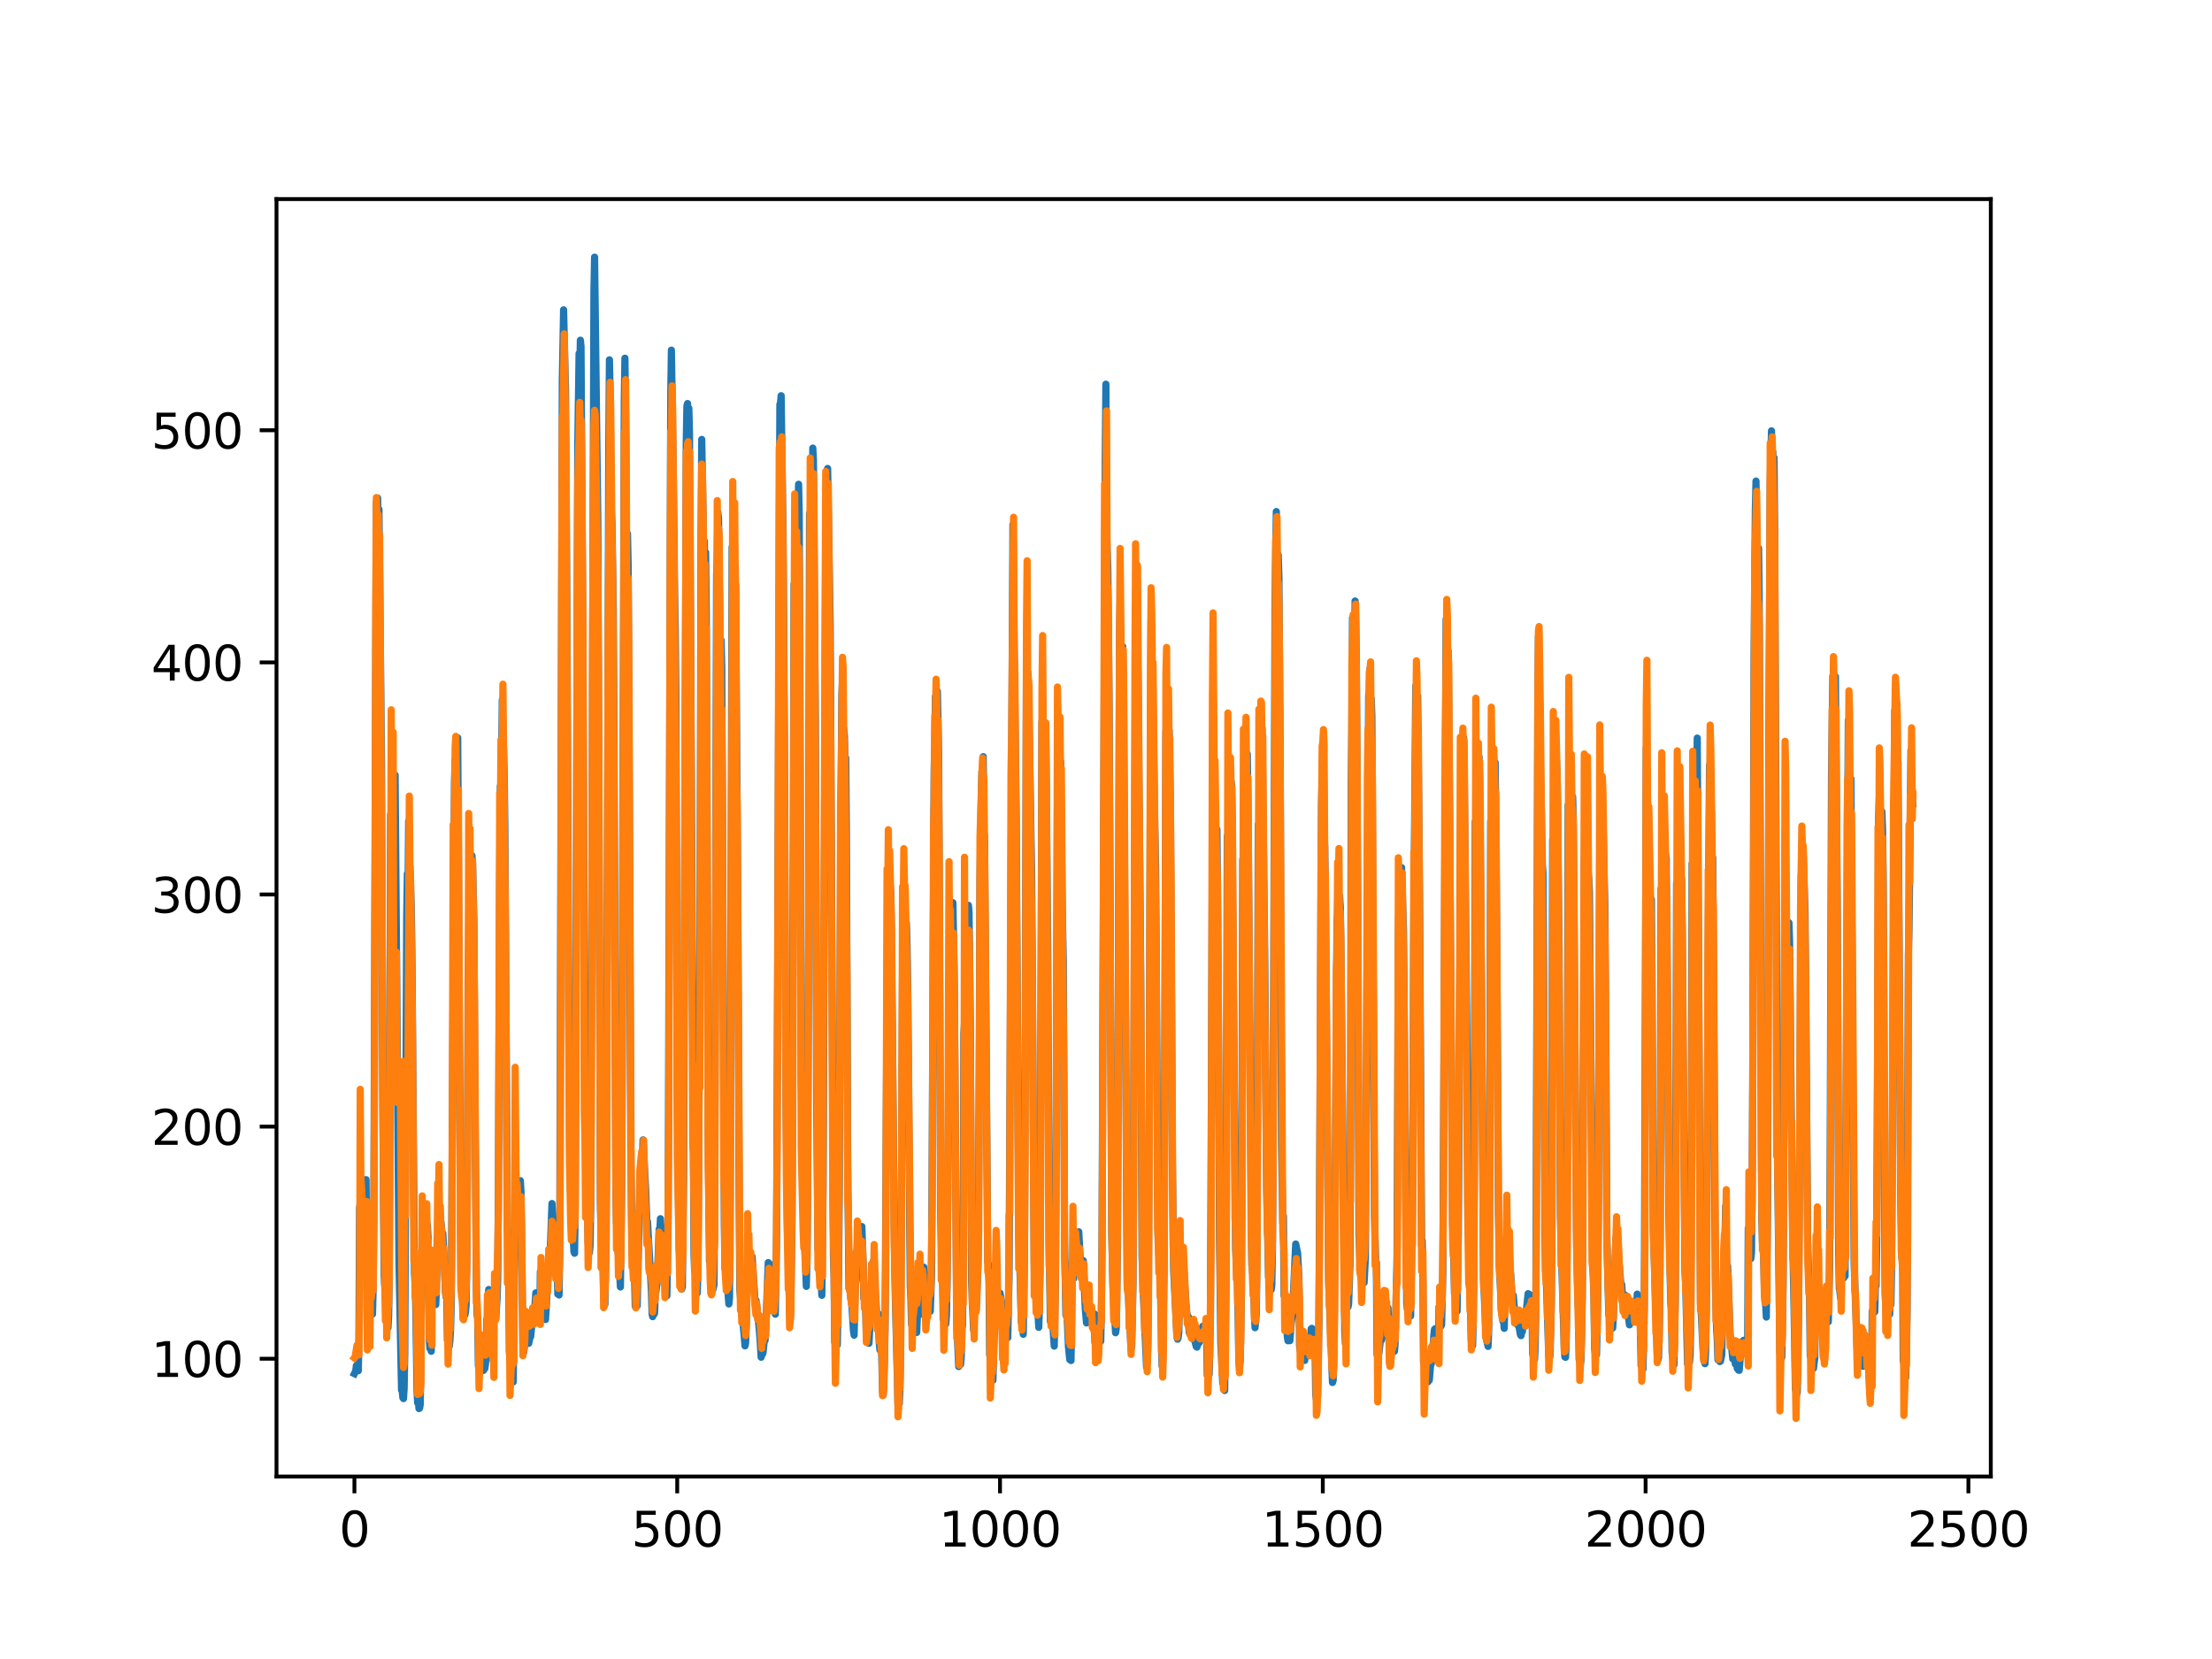<?xml version="1.0" encoding="utf-8" standalone="no"?>
<!DOCTYPE svg PUBLIC "-//W3C//DTD SVG 1.1//EN"
  "http://www.w3.org/Graphics/SVG/1.1/DTD/svg11.dtd">
<svg xmlns:xlink="http://www.w3.org/1999/xlink" width="460.8pt" height="345.6pt" viewBox="0 0 460.8 345.6" xmlns="http://www.w3.org/2000/svg" version="1.1">
 <defs>
  <style type="text/css">*{stroke-linejoin: round; stroke-linecap: butt}</style>
 </defs>
 <g id="figure_1">
  <g id="patch_1">
   <path d="M 0 345.6 
L 460.8 345.6 
L 460.8 0 
L 0 0 
z
" style="fill: #ffffff"/>
  </g>
  <g id="axes_1">
   <g id="patch_2">
    <path d="M 57.6 307.584 
L 414.72 307.584 
L 414.72 41.472 
L 57.6 41.472 
z
" style="fill: #ffffff"/>
   </g>
   <g id="matplotlib.axis_1">
    <g id="xtick_1">
     <g id="line2d_1">
      <defs>
       <path id="m8685c1dced" d="M 0 0 
L 0 3.5 
" style="stroke: #000000; stroke-width: 0.8"/>
      </defs>
      <g>
       <use xlink:href="#m8685c1dced" x="73.833" y="307.584" style="stroke: #000000; stroke-width: 0.8"/>
      </g>
     </g>
     <g id="text_1">
      <!-- 0 -->
      <g transform="translate(70.651 322.182)scale(0.1 -0.1)">
       <defs>
        <path id="DejaVuSans-30" d="M 2034 4250 
Q 1547 4250 1301 3770 
Q 1056 3291 1056 2328 
Q 1056 1369 1301 889 
Q 1547 409 2034 409 
Q 2525 409 2770 889 
Q 3016 1369 3016 2328 
Q 3016 3291 2770 3770 
Q 2525 4250 2034 4250 
z
M 2034 4750 
Q 2819 4750 3233 4129 
Q 3647 3509 3647 2328 
Q 3647 1150 3233 529 
Q 2819 -91 2034 -91 
Q 1250 -91 836 529 
Q 422 1150 422 2328 
Q 422 3509 836 4129 
Q 1250 4750 2034 4750 
z
" transform="scale(0.016)"/>
       </defs>
       <use xlink:href="#DejaVuSans-30"/>
      </g>
     </g>
    </g>
    <g id="xtick_2">
     <g id="line2d_2">
      <g>
       <use xlink:href="#m8685c1dced" x="141.077" y="307.584" style="stroke: #000000; stroke-width: 0.8"/>
      </g>
     </g>
     <g id="text_2">
      <!-- 500 -->
      <g transform="translate(131.533 322.182)scale(0.1 -0.1)">
       <defs>
        <path id="DejaVuSans-35" d="M 691 4666 
L 3169 4666 
L 3169 4134 
L 1269 4134 
L 1269 2991 
Q 1406 3038 1543 3061 
Q 1681 3084 1819 3084 
Q 2600 3084 3056 2656 
Q 3513 2228 3513 1497 
Q 3513 744 3044 326 
Q 2575 -91 1722 -91 
Q 1428 -91 1123 -41 
Q 819 9 494 109 
L 494 744 
Q 775 591 1075 516 
Q 1375 441 1709 441 
Q 2250 441 2565 725 
Q 2881 1009 2881 1497 
Q 2881 1984 2565 2268 
Q 2250 2553 1709 2553 
Q 1456 2553 1204 2497 
Q 953 2441 691 2322 
L 691 4666 
z
" transform="scale(0.016)"/>
       </defs>
       <use xlink:href="#DejaVuSans-35"/>
       <use xlink:href="#DejaVuSans-30" x="63.623"/>
       <use xlink:href="#DejaVuSans-30" x="127.246"/>
      </g>
     </g>
    </g>
    <g id="xtick_3">
     <g id="line2d_3">
      <g>
       <use xlink:href="#m8685c1dced" x="208.321" y="307.584" style="stroke: #000000; stroke-width: 0.8"/>
      </g>
     </g>
     <g id="text_3">
      <!-- 1000 -->
      <g transform="translate(195.596 322.182)scale(0.1 -0.1)">
       <defs>
        <path id="DejaVuSans-31" d="M 794 531 
L 1825 531 
L 1825 4091 
L 703 3866 
L 703 4441 
L 1819 4666 
L 2450 4666 
L 2450 531 
L 3481 531 
L 3481 0 
L 794 0 
L 794 531 
z
" transform="scale(0.016)"/>
       </defs>
       <use xlink:href="#DejaVuSans-31"/>
       <use xlink:href="#DejaVuSans-30" x="63.623"/>
       <use xlink:href="#DejaVuSans-30" x="127.246"/>
       <use xlink:href="#DejaVuSans-30" x="190.869"/>
      </g>
     </g>
    </g>
    <g id="xtick_4">
     <g id="line2d_4">
      <g>
       <use xlink:href="#m8685c1dced" x="275.565" y="307.584" style="stroke: #000000; stroke-width: 0.8"/>
      </g>
     </g>
     <g id="text_4">
      <!-- 1500 -->
      <g transform="translate(262.84 322.182)scale(0.1 -0.1)">
       <use xlink:href="#DejaVuSans-31"/>
       <use xlink:href="#DejaVuSans-35" x="63.623"/>
       <use xlink:href="#DejaVuSans-30" x="127.246"/>
       <use xlink:href="#DejaVuSans-30" x="190.869"/>
      </g>
     </g>
    </g>
    <g id="xtick_5">
     <g id="line2d_5">
      <g>
       <use xlink:href="#m8685c1dced" x="342.809" y="307.584" style="stroke: #000000; stroke-width: 0.8"/>
      </g>
     </g>
     <g id="text_5">
      <!-- 2000 -->
      <g transform="translate(330.084 322.182)scale(0.1 -0.1)">
       <defs>
        <path id="DejaVuSans-32" d="M 1228 531 
L 3431 531 
L 3431 0 
L 469 0 
L 469 531 
Q 828 903 1448 1529 
Q 2069 2156 2228 2338 
Q 2531 2678 2651 2914 
Q 2772 3150 2772 3378 
Q 2772 3750 2511 3984 
Q 2250 4219 1831 4219 
Q 1534 4219 1204 4116 
Q 875 4013 500 3803 
L 500 4441 
Q 881 4594 1212 4672 
Q 1544 4750 1819 4750 
Q 2544 4750 2975 4387 
Q 3406 4025 3406 3419 
Q 3406 3131 3298 2873 
Q 3191 2616 2906 2266 
Q 2828 2175 2409 1742 
Q 1991 1309 1228 531 
z
" transform="scale(0.016)"/>
       </defs>
       <use xlink:href="#DejaVuSans-32"/>
       <use xlink:href="#DejaVuSans-30" x="63.623"/>
       <use xlink:href="#DejaVuSans-30" x="127.246"/>
       <use xlink:href="#DejaVuSans-30" x="190.869"/>
      </g>
     </g>
    </g>
    <g id="xtick_6">
     <g id="line2d_6">
      <g>
       <use xlink:href="#m8685c1dced" x="410.053" y="307.584" style="stroke: #000000; stroke-width: 0.8"/>
      </g>
     </g>
     <g id="text_6">
      <!-- 2500 -->
      <g transform="translate(397.328 322.182)scale(0.1 -0.1)">
       <use xlink:href="#DejaVuSans-32"/>
       <use xlink:href="#DejaVuSans-35" x="63.623"/>
       <use xlink:href="#DejaVuSans-30" x="127.246"/>
       <use xlink:href="#DejaVuSans-30" x="190.869"/>
      </g>
     </g>
    </g>
   </g>
   <g id="matplotlib.axis_2">
    <g id="ytick_1">
     <g id="line2d_7">
      <defs>
       <path id="me2f826841d" d="M 0 0 
L -3.5 0 
" style="stroke: #000000; stroke-width: 0.8"/>
      </defs>
      <g>
       <use xlink:href="#me2f826841d" x="57.6" y="283.043" style="stroke: #000000; stroke-width: 0.8"/>
      </g>
     </g>
     <g id="text_7">
      <!-- 100 -->
      <g transform="translate(31.512 286.842)scale(0.1 -0.1)">
       <use xlink:href="#DejaVuSans-31"/>
       <use xlink:href="#DejaVuSans-30" x="63.623"/>
       <use xlink:href="#DejaVuSans-30" x="127.246"/>
      </g>
     </g>
    </g>
    <g id="ytick_2">
     <g id="line2d_8">
      <g>
       <use xlink:href="#me2f826841d" x="57.6" y="234.69" style="stroke: #000000; stroke-width: 0.8"/>
      </g>
     </g>
     <g id="text_8">
      <!-- 200 -->
      <g transform="translate(31.512 238.489)scale(0.1 -0.1)">
       <use xlink:href="#DejaVuSans-32"/>
       <use xlink:href="#DejaVuSans-30" x="63.623"/>
       <use xlink:href="#DejaVuSans-30" x="127.246"/>
      </g>
     </g>
    </g>
    <g id="ytick_3">
     <g id="line2d_9">
      <g>
       <use xlink:href="#me2f826841d" x="57.6" y="186.336" style="stroke: #000000; stroke-width: 0.8"/>
      </g>
     </g>
     <g id="text_9">
      <!-- 300 -->
      <g transform="translate(31.512 190.135)scale(0.1 -0.1)">
       <defs>
        <path id="DejaVuSans-33" d="M 2597 2516 
Q 3050 2419 3304 2112 
Q 3559 1806 3559 1356 
Q 3559 666 3084 287 
Q 2609 -91 1734 -91 
Q 1441 -91 1130 -33 
Q 819 25 488 141 
L 488 750 
Q 750 597 1062 519 
Q 1375 441 1716 441 
Q 2309 441 2620 675 
Q 2931 909 2931 1356 
Q 2931 1769 2642 2001 
Q 2353 2234 1838 2234 
L 1294 2234 
L 1294 2753 
L 1863 2753 
Q 2328 2753 2575 2939 
Q 2822 3125 2822 3475 
Q 2822 3834 2567 4026 
Q 2313 4219 1838 4219 
Q 1578 4219 1281 4162 
Q 984 4106 628 3988 
L 628 4550 
Q 988 4650 1302 4700 
Q 1616 4750 1894 4750 
Q 2613 4750 3031 4423 
Q 3450 4097 3450 3541 
Q 3450 3153 3228 2886 
Q 3006 2619 2597 2516 
z
" transform="scale(0.016)"/>
       </defs>
       <use xlink:href="#DejaVuSans-33"/>
       <use xlink:href="#DejaVuSans-30" x="63.623"/>
       <use xlink:href="#DejaVuSans-30" x="127.246"/>
      </g>
     </g>
    </g>
    <g id="ytick_4">
     <g id="line2d_10">
      <g>
       <use xlink:href="#me2f826841d" x="57.6" y="137.983" style="stroke: #000000; stroke-width: 0.8"/>
      </g>
     </g>
     <g id="text_10">
      <!-- 400 -->
      <g transform="translate(31.512 141.782)scale(0.1 -0.1)">
       <defs>
        <path id="DejaVuSans-34" d="M 2419 4116 
L 825 1625 
L 2419 1625 
L 2419 4116 
z
M 2253 4666 
L 3047 4666 
L 3047 1625 
L 3713 1625 
L 3713 1100 
L 3047 1100 
L 3047 0 
L 2419 0 
L 2419 1100 
L 313 1100 
L 313 1709 
L 2253 4666 
z
" transform="scale(0.016)"/>
       </defs>
       <use xlink:href="#DejaVuSans-34"/>
       <use xlink:href="#DejaVuSans-30" x="63.623"/>
       <use xlink:href="#DejaVuSans-30" x="127.246"/>
      </g>
     </g>
    </g>
    <g id="ytick_5">
     <g id="line2d_11">
      <g>
       <use xlink:href="#me2f826841d" x="57.6" y="89.629" style="stroke: #000000; stroke-width: 0.8"/>
      </g>
     </g>
     <g id="text_11">
      <!-- 500 -->
      <g transform="translate(31.512 93.429)scale(0.1 -0.1)">
       <use xlink:href="#DejaVuSans-35"/>
       <use xlink:href="#DejaVuSans-30" x="63.623"/>
       <use xlink:href="#DejaVuSans-30" x="127.246"/>
      </g>
     </g>
    </g>
   </g>
   <g id="line2d_12">
    <path d="M 73.833 286.149 
L 74.102 285.594 
L 74.236 284.47 
L 74.371 285.445 
L 74.505 284.947 
L 74.64 285.556 
L 74.774 279.011 
L 74.909 251.588 
L 75.178 250.078 
L 75.312 250.64 
L 75.447 250.693 
L 75.581 251.569 
L 75.716 250.804 
L 75.85 250.782 
L 76.254 245.74 
L 76.522 280.186 
L 76.657 280.503 
L 76.926 278.777 
L 77.06 269.82 
L 77.195 272.089 
L 77.464 272.153 
L 77.598 273.756 
L 77.733 268.369 
L 77.867 254.809 
L 78.405 104.685 
L 78.674 103.753 
L 78.809 110.973 
L 78.943 106.115 
L 79.481 159.415 
L 79.75 230.595 
L 80.019 265.713 
L 80.154 267.861 
L 80.288 263.983 
L 80.423 274.497 
L 80.557 274.058 
L 80.826 276.594 
L 80.961 274.025 
L 81.095 263.593 
L 81.364 169.719 
L 81.499 182.159 
L 81.768 162.534 
L 82.037 170.628 
L 82.171 167.491 
L 82.305 161.449 
L 83.112 263.11 
L 83.65 289.592 
L 83.785 289.612 
L 83.919 291.158 
L 84.054 291.353 
L 84.188 289.232 
L 84.323 281.925 
L 84.726 190.768 
L 84.861 182.004 
L 84.995 186.147 
L 85.13 171.096 
L 85.264 179.735 
L 85.399 180.491 
L 85.668 188.881 
L 85.802 197.751 
L 86.34 265.26 
L 86.475 267.295 
L 86.609 272.261 
L 86.878 289.978 
L 87.013 292.254 
L 87.147 291.924 
L 87.282 293.432 
L 87.416 293.334 
L 87.551 292.513 
L 87.82 264.698 
L 87.954 264.845 
L 88.088 259.095 
L 88.223 260.571 
L 88.357 259.804 
L 88.492 256.408 
L 88.626 259.275 
L 88.761 252.202 
L 88.895 255.112 
L 89.03 255.11 
L 89.164 257.7 
L 89.433 279.242 
L 89.568 280.924 
L 89.702 280.42 
L 89.837 281.492 
L 89.971 266.172 
L 90.106 266.893 
L 90.24 268.455 
L 90.375 268.222 
L 90.509 269.472 
L 90.644 269.645 
L 90.778 271.768 
L 90.913 268.509 
L 91.047 258.458 
L 91.182 257.274 
L 91.316 250.264 
L 91.451 254.749 
L 91.585 252.76 
L 91.72 254.276 
L 91.854 254.504 
L 92.123 257.521 
L 92.258 256.942 
L 92.527 262.601 
L 92.796 269.273 
L 92.93 270.239 
L 93.065 269.085 
L 93.199 279.218 
L 93.468 279.345 
L 93.602 280.417 
L 93.737 279.169 
L 93.871 276.616 
L 94.006 271.336 
L 94.678 162.824 
L 94.813 158.375 
L 95.082 170.376 
L 95.216 165.097 
L 95.351 153.696 
L 96.023 267.626 
L 96.158 268.364 
L 96.427 272.339 
L 96.561 272.002 
L 96.696 272.08 
L 96.83 273.985 
L 96.965 273.34 
L 97.099 271.895 
L 97.234 263.325 
L 97.368 245.548 
L 97.503 204.026 
L 97.637 196.844 
L 97.772 181.183 
L 97.906 189.681 
L 98.041 182.886 
L 98.175 183.604 
L 98.31 178.22 
L 98.444 179.883 
L 98.713 191.391 
L 98.982 233.85 
L 99.251 269.126 
L 99.385 273.87 
L 99.52 274.633 
L 99.654 284.559 
L 99.789 284.572 
L 99.923 283.558 
L 100.192 284.811 
L 100.327 284.893 
L 100.461 284.23 
L 100.596 284.641 
L 100.73 285.48 
L 100.865 283.923 
L 100.999 285.093 
L 101.134 284.174 
L 101.268 281.931 
L 101.403 274.819 
L 101.537 279.144 
L 101.806 268.63 
L 101.941 270.817 
L 102.075 270.667 
L 102.21 271.323 
L 102.344 273.731 
L 102.479 279.621 
L 102.613 277.746 
L 102.748 283.486 
L 102.882 269.862 
L 103.017 269.891 
L 103.151 274.858 
L 103.286 274.636 
L 103.555 270.404 
L 103.689 266.164 
L 103.824 248.523 
L 104.093 185.487 
L 104.227 163.738 
L 104.362 170.991 
L 104.631 145.81 
L 105.034 161.316 
L 105.168 172.229 
L 105.706 256.318 
L 105.841 256.194 
L 105.975 265 
L 106.11 281.635 
L 106.379 284.864 
L 106.513 284.85 
L 106.648 287.034 
L 106.782 286.762 
L 106.917 287.887 
L 107.32 249.852 
L 107.455 257.003 
L 107.589 254.438 
L 107.724 254.531 
L 108.262 249.406 
L 108.396 245.957 
L 108.531 248.245 
L 108.934 280.244 
L 109.069 281.778 
L 109.203 280.698 
L 109.338 276.147 
L 109.607 277.715 
L 109.876 278.78 
L 110.145 279.842 
L 110.414 278.589 
L 110.548 278.452 
L 110.951 274.353 
L 111.086 275.541 
L 111.22 275.189 
L 111.624 269.324 
L 111.758 269.838 
L 112.027 273.665 
L 112.431 275.281 
L 112.565 264.919 
L 112.834 269.168 
L 112.969 269.698 
L 113.103 271.224 
L 113.238 271.404 
L 113.507 274.051 
L 113.641 274.891 
L 114.314 263.532 
L 114.448 263.167 
L 114.583 261.668 
L 114.986 250.719 
L 115.524 261.902 
L 115.659 262.458 
L 115.928 264.708 
L 116.062 263.41 
L 116.197 269.573 
L 116.331 269.152 
L 116.465 269.769 
L 116.6 259.909 
L 117.138 79.393 
L 117.407 64.54 
L 117.81 81.249 
L 118.214 149.138 
L 118.483 212.117 
L 118.752 246.902 
L 118.886 248.452 
L 119.29 256.528 
L 119.424 257.961 
L 119.559 260.76 
L 119.693 261.08 
L 119.828 251.366 
L 120.366 92.382 
L 120.635 73.625 
L 120.769 77.354 
L 120.904 70.869 
L 121.038 72.211 
L 121.442 136.295 
L 121.711 203.815 
L 121.845 232.286 
L 122.248 243.363 
L 122.517 259.039 
L 122.652 259.2 
L 122.786 260.957 
L 122.921 259.602 
L 123.055 251.358 
L 123.728 60.542 
L 123.862 53.568 
L 124.535 108.258 
L 125.073 250.652 
L 125.207 255.876 
L 125.342 256.344 
L 125.476 256.297 
L 125.745 270.036 
L 125.88 271.488 
L 126.014 271.72 
L 126.283 258.13 
L 126.821 93.499 
L 126.956 74.959 
L 127.09 81.625 
L 127.359 106.415 
L 127.494 108.883 
L 127.763 127.571 
L 127.897 150.608 
L 128.3 249.017 
L 128.435 254.879 
L 128.569 253.033 
L 128.704 260.611 
L 128.838 261.343 
L 129.242 268.105 
L 129.511 247.181 
L 130.049 83.821 
L 130.183 74.619 
L 130.318 86.66 
L 130.452 115.781 
L 130.587 114.854 
L 130.721 111.168 
L 130.856 117.625 
L 131.125 171.448 
L 131.394 237.771 
L 131.663 261.11 
L 131.932 260.912 
L 132.066 260.728 
L 132.335 272.116 
L 132.47 271.966 
L 132.604 272.066 
L 132.739 272.024 
L 133.008 260.01 
L 133.277 249.443 
L 133.68 243.807 
L 133.814 242.613 
L 133.949 237.461 
L 134.487 247.44 
L 134.756 254.6 
L 134.89 254.484 
L 135.697 268.873 
L 135.832 273.672 
L 135.966 274.287 
L 136.101 272.284 
L 136.235 273.803 
L 136.37 273.526 
L 136.504 269.183 
L 136.639 269.022 
L 136.908 267.068 
L 137.311 256.073 
L 137.446 256.588 
L 137.58 253.879 
L 137.984 260.761 
L 138.118 259.85 
L 138.253 261.704 
L 138.387 266.241 
L 138.522 264.996 
L 138.656 265.199 
L 138.925 269.942 
L 139.194 253.533 
L 139.732 81.949 
L 139.866 72.941 
L 140.27 99.216 
L 140.539 123.892 
L 140.673 131.055 
L 140.808 145.561 
L 141.077 226.487 
L 141.48 260.015 
L 142.018 268.54 
L 142.153 268.071 
L 142.422 244.093 
L 142.96 92.049 
L 143.094 84.557 
L 143.229 84.064 
L 143.363 94.395 
L 143.498 85.026 
L 143.632 90.205 
L 144.574 261.276 
L 144.708 264.801 
L 144.843 264.979 
L 145.111 267.244 
L 145.246 269.409 
L 145.38 265.29 
L 145.784 203.495 
L 146.053 110.862 
L 146.187 91.545 
L 146.456 107.016 
L 146.591 118.454 
L 146.725 112.705 
L 146.86 120.196 
L 146.994 115.066 
L 147.129 128.058 
L 147.532 236.441 
L 147.801 262.728 
L 147.936 262.933 
L 148.205 268.26 
L 148.339 268.239 
L 148.474 268.748 
L 148.743 267.683 
L 148.877 249.804 
L 149.281 120.058 
L 149.415 115.974 
L 149.55 106.791 
L 149.684 108.061 
L 150.088 141.138 
L 150.222 133.359 
L 150.357 138.941 
L 150.894 255.064 
L 151.029 264.339 
L 151.163 263.37 
L 151.836 271.638 
L 151.97 270.351 
L 152.105 249.166 
L 152.508 113.981 
L 152.643 117.125 
L 152.912 105.137 
L 153.046 119.447 
L 153.181 117.929 
L 153.45 152.792 
L 153.719 194.201 
L 153.988 251.466 
L 154.122 268.71 
L 154.257 270.105 
L 154.526 274.011 
L 154.795 275.734 
L 155.064 278.712 
L 155.198 280.372 
L 155.333 279.722 
L 155.467 275.291 
L 155.602 264.696 
L 155.736 263.825 
L 155.871 260.928 
L 156.005 263.091 
L 156.274 261.172 
L 156.408 261.715 
L 156.543 262.983 
L 156.677 261.772 
L 157.215 269.873 
L 157.35 271.901 
L 157.484 270.898 
L 157.619 271.677 
L 157.888 274.889 
L 158.022 275.376 
L 158.291 278.409 
L 158.56 282.739 
L 158.695 281.155 
L 158.829 282.13 
L 158.964 281.729 
L 159.233 278.984 
L 159.367 279.27 
L 159.502 277.263 
L 160.04 263.02 
L 160.309 263.282 
L 160.443 269.066 
L 160.578 268.779 
L 160.712 266.802 
L 160.847 267.511 
L 160.981 269.021 
L 161.25 272.82 
L 161.519 273.782 
L 161.788 256.828 
L 162.46 84.252 
L 162.595 83.912 
L 162.729 82.436 
L 162.998 102.25 
L 163.133 111.297 
L 163.402 153.032 
L 163.671 224.567 
L 164.074 259.044 
L 164.209 260.19 
L 164.478 272.989 
L 164.612 275.378 
L 164.747 270.622 
L 165.016 252.914 
L 165.419 121.689 
L 165.554 124.318 
L 165.823 110.268 
L 165.957 115.583 
L 166.092 112.463 
L 166.361 100.879 
L 166.495 107.143 
L 166.899 223.657 
L 167.033 230.708 
L 167.302 249.305 
L 167.974 267.978 
L 168.109 262.24 
L 168.243 248.07 
L 168.378 209.564 
L 168.647 106.967 
L 168.781 108.264 
L 168.916 103.688 
L 169.05 105.002 
L 169.185 108.841 
L 169.319 93.341 
L 169.454 95.847 
L 169.857 149.823 
L 170.126 228.901 
L 170.395 260.063 
L 170.53 260.953 
L 170.664 264.428 
L 170.799 264.62 
L 171.068 266.973 
L 171.202 269.84 
L 171.471 247.807 
L 172.009 111.075 
L 172.144 109.481 
L 172.413 97.591 
L 172.951 130.458 
L 173.623 262.055 
L 173.757 266.089 
L 173.892 279.62 
L 174.026 278.68 
L 174.161 278.636 
L 174.43 280.184 
L 174.699 265.226 
L 174.833 247.909 
L 175.102 178.616 
L 175.371 144.865 
L 175.506 141.933 
L 175.64 152.214 
L 175.775 151.9 
L 175.909 153.325 
L 176.044 158.187 
L 176.178 157.875 
L 176.313 172.514 
L 176.582 240.947 
L 176.851 268.383 
L 176.985 265.861 
L 177.254 270.65 
L 177.389 270.606 
L 177.792 277.24 
L 177.927 278.141 
L 178.196 267.301 
L 178.33 266.856 
L 178.599 259.201 
L 178.734 258.629 
L 178.868 260.964 
L 179.137 257.413 
L 179.271 258.016 
L 179.54 255.501 
L 179.809 263.096 
L 179.944 270.452 
L 180.213 268.528 
L 180.482 278.512 
L 180.616 278.526 
L 180.751 278.903 
L 180.885 279.744 
L 181.02 279.831 
L 181.692 267.375 
L 181.827 268.686 
L 181.961 262.631 
L 182.096 264.434 
L 182.365 269.938 
L 182.499 271.231 
L 182.634 274.417 
L 182.903 273.589 
L 183.172 279.794 
L 183.306 281.227 
L 183.441 280.104 
L 183.575 277.774 
L 183.844 289.649 
L 183.979 290.611 
L 184.113 288.305 
L 184.382 276.781 
L 184.92 183.943 
L 185.054 188.007 
L 185.189 180.849 
L 185.458 184.756 
L 185.592 186.273 
L 185.996 224.485 
L 186.265 255.453 
L 186.534 271.4 
L 186.803 281.778 
L 187.072 292.402 
L 187.206 291.238 
L 187.341 292.386 
L 187.475 289.17 
L 187.61 281.075 
L 188.013 204.245 
L 188.148 187.647 
L 188.282 187.869 
L 188.417 186.899 
L 188.551 190.251 
L 188.686 196.73 
L 188.82 192.265 
L 188.955 196.754 
L 189.089 205.228 
L 189.627 267.984 
L 189.762 270.604 
L 189.896 275.904 
L 190.031 273.438 
L 190.3 275.292 
L 190.434 274.106 
L 190.972 277.573 
L 191.106 274.078 
L 191.241 273.587 
L 191.375 274.031 
L 191.51 269.548 
L 191.644 271.116 
L 191.913 269.835 
L 192.182 264.13 
L 192.317 264.483 
L 192.451 263.978 
L 192.586 265.315 
L 192.72 271.156 
L 192.989 272.429 
L 193.393 269.709 
L 193.662 272.626 
L 193.796 273.167 
L 194.065 265.183 
L 194.603 160.157 
L 194.738 155.185 
L 194.872 145.111 
L 195.007 146.706 
L 195.141 151.508 
L 195.276 144.018 
L 195.545 157.577 
L 195.948 252.764 
L 196.217 263.228 
L 196.351 265.179 
L 196.486 274.769 
L 196.62 274.109 
L 196.889 274.673 
L 197.024 275.815 
L 197.158 274.064 
L 197.293 267.664 
L 197.831 198.094 
L 197.965 200.434 
L 198.1 197.075 
L 198.234 201.534 
L 198.503 188.043 
L 198.772 202.014 
L 199.31 275.454 
L 199.714 284.68 
L 199.848 283.497 
L 200.117 284.234 
L 200.252 282.428 
L 200.386 276.577 
L 200.521 276.169 
L 200.655 263.05 
L 200.79 215.24 
L 200.924 213.245 
L 201.059 201.416 
L 201.193 201.053 
L 201.328 198.335 
L 201.462 200.534 
L 201.731 188.588 
L 201.866 189.966 
L 202.134 212.943 
L 202.403 267.081 
L 202.807 277.002 
L 203.076 268.425 
L 203.21 272.806 
L 203.345 272.933 
L 203.748 263.44 
L 203.883 245.837 
L 204.152 183.105 
L 204.421 166.428 
L 204.555 160.729 
L 204.69 164.208 
L 204.824 157.628 
L 204.959 173.851 
L 205.093 174.1 
L 205.766 262.852 
L 205.9 263.37 
L 206.035 267.217 
L 206.169 282.251 
L 206.304 282.738 
L 206.573 286.726 
L 206.842 287.547 
L 207.111 278.042 
L 207.38 268.744 
L 207.514 267.856 
L 207.917 276.075 
L 208.052 275.825 
L 208.321 269.385 
L 208.59 271.007 
L 208.859 279.159 
L 208.993 282.858 
L 209.128 283.449 
L 209.262 282.898 
L 209.397 276.97 
L 209.531 278.082 
L 209.8 277.661 
L 209.935 278.665 
L 210.204 266.332 
L 211.011 109.272 
L 211.28 135.214 
L 211.683 168.727 
L 212.221 257.46 
L 212.356 259.955 
L 212.759 275.386 
L 212.894 275.176 
L 213.028 275.277 
L 213.163 277.96 
L 213.431 260.035 
L 213.566 221.478 
L 213.835 136.509 
L 213.969 141.151 
L 214.104 140.047 
L 214.238 143.045 
L 214.911 181.847 
L 215.449 263.149 
L 215.583 268.178 
L 215.718 268.804 
L 216.121 273.12 
L 216.256 274.09 
L 216.39 276.511 
L 216.525 272.452 
L 216.659 264.838 
L 217.063 150.318 
L 217.197 152.255 
L 217.332 152.337 
L 217.466 163.948 
L 217.601 162.648 
L 217.735 150.641 
L 217.87 155.939 
L 218.273 198.67 
L 218.542 258.244 
L 218.811 275.258 
L 218.946 267.744 
L 219.483 278.601 
L 219.618 280.423 
L 219.887 266.496 
L 220.29 163.604 
L 220.694 151.794 
L 220.828 162.595 
L 220.963 158.623 
L 221.232 186.127 
L 221.501 200.171 
L 221.77 258.106 
L 222.039 273.94 
L 222.173 273.178 
L 222.308 274.418 
L 222.577 280.547 
L 222.846 283.22 
L 222.98 281.526 
L 223.115 283.424 
L 223.384 262.606 
L 223.518 266.521 
L 223.653 266.363 
L 223.922 259.311 
L 224.191 258.629 
L 224.325 261.151 
L 224.46 260.514 
L 224.729 256.604 
L 225.132 263.97 
L 225.266 262.464 
L 225.535 263.956 
L 225.67 262.625 
L 226.073 272.523 
L 226.342 275.594 
L 226.477 275.521 
L 226.746 272.332 
L 226.88 274.647 
L 227.015 274.894 
L 227.149 274.592 
L 227.284 273.153 
L 227.418 274.853 
L 227.553 274.984 
L 227.687 274.812 
L 227.956 273.688 
L 228.091 279.587 
L 228.225 279.626 
L 228.36 280.744 
L 228.494 279.96 
L 228.629 280.945 
L 228.763 280.829 
L 228.898 278.508 
L 229.301 279.425 
L 229.436 273.122 
L 229.57 258.836 
L 230.243 95.084 
L 230.377 80.034 
L 230.511 110.445 
L 230.78 118.51 
L 231.049 146.374 
L 231.587 256.647 
L 231.856 268.031 
L 232.125 272.915 
L 232.394 277.639 
L 232.529 276.813 
L 232.798 259.464 
L 232.932 222.672 
L 233.201 134.262 
L 233.336 125.969 
L 233.47 136.413 
L 233.605 136.639 
L 233.739 149.614 
L 233.874 134.666 
L 234.008 141.485 
L 234.815 267.441 
L 234.95 267.171 
L 235.219 273.16 
L 235.622 281.008 
L 235.757 280.402 
L 236.026 267.564 
L 236.563 130.047 
L 236.832 117.66 
L 237.639 202.554 
L 237.908 261.458 
L 238.177 269.663 
L 238.85 284.794 
L 238.984 283.958 
L 239.119 280.105 
L 239.253 266.006 
L 239.791 129.266 
L 240.195 147.255 
L 240.464 166.655 
L 240.733 180.305 
L 241.271 258.89 
L 241.674 264.85 
L 241.943 277.978 
L 242.077 284.571 
L 242.212 283.936 
L 242.481 265.711 
L 242.884 152.373 
L 243.019 160.357 
L 243.153 158.079 
L 243.288 146.943 
L 243.422 155.038 
L 243.557 152.186 
L 243.826 169.064 
L 244.229 242.082 
L 244.498 264.788 
L 244.767 270.137 
L 245.171 278.106 
L 245.305 278.983 
L 245.44 278.684 
L 245.574 277.437 
L 245.709 265.819 
L 245.843 271.344 
L 246.112 268.32 
L 246.381 263.068 
L 246.516 263.034 
L 247.188 273.421 
L 247.323 273.832 
L 247.457 274.711 
L 247.591 274.352 
L 247.726 277.559 
L 247.86 276.101 
L 248.129 277.443 
L 248.264 276.548 
L 248.398 277.24 
L 248.533 277.084 
L 248.667 279.056 
L 248.802 278.956 
L 249.205 280.516 
L 249.34 280.634 
L 249.609 279.673 
L 249.743 279.806 
L 249.878 279.502 
L 250.55 276.293 
L 250.819 276.598 
L 250.954 277.387 
L 251.088 276.235 
L 251.357 277.51 
L 251.492 286.527 
L 251.626 286.031 
L 251.761 286.467 
L 251.895 286.305 
L 252.164 273.898 
L 252.702 144.802 
L 252.837 164.798 
L 252.971 161.308 
L 253.24 174.387 
L 253.374 175.758 
L 253.509 172.794 
L 253.778 206.047 
L 254.047 258.081 
L 254.316 279.689 
L 254.719 288.154 
L 254.854 287.911 
L 255.123 289.667 
L 255.392 268.628 
L 255.661 174.175 
L 255.795 177.667 
L 256.199 161.789 
L 256.333 165.51 
L 256.468 162.811 
L 256.602 164.023 
L 257.409 260.352 
L 257.813 267.922 
L 258.082 283.328 
L 258.216 284.406 
L 258.351 283.667 
L 258.62 269.311 
L 258.889 179.042 
L 259.023 179.923 
L 259.157 170.751 
L 259.292 170.168 
L 259.426 154.48 
L 259.695 168.36 
L 259.83 157.082 
L 259.964 166.274 
L 260.771 263.463 
L 261.04 265.731 
L 261.309 273.328 
L 261.444 276.584 
L 261.713 273.632 
L 261.847 261.078 
L 262.116 171.764 
L 262.251 175.986 
L 262.654 149.211 
L 262.789 156.607 
L 262.923 151.774 
L 263.327 187.383 
L 263.461 198.424 
L 263.865 247.837 
L 264.268 266.116 
L 264.403 265.349 
L 264.672 268.823 
L 264.806 268.696 
L 264.94 267.732 
L 265.075 260.066 
L 265.209 240.7 
L 265.613 124.911 
L 265.882 106.563 
L 266.016 116.189 
L 266.151 116.056 
L 266.285 115.602 
L 266.42 120.294 
L 266.689 158.054 
L 266.958 237.895 
L 267.227 254.778 
L 267.361 253.337 
L 267.496 269.918 
L 267.63 269.598 
L 267.765 271.492 
L 267.899 271.807 
L 268.168 278.413 
L 268.303 279.31 
L 268.437 276.715 
L 268.706 279.284 
L 268.975 275.744 
L 269.244 273.834 
L 269.917 259.151 
L 270.32 261.065 
L 270.589 266.016 
L 270.723 280.299 
L 270.858 281.353 
L 270.992 279.855 
L 271.127 280.75 
L 271.261 280.78 
L 271.396 280.592 
L 271.799 283.406 
L 271.934 282.002 
L 272.068 282.362 
L 272.203 281.708 
L 272.337 281.948 
L 272.472 281.093 
L 272.606 278.899 
L 272.741 280.199 
L 272.875 279.872 
L 273.01 279.186 
L 273.144 276.82 
L 273.279 276.719 
L 273.548 279.738 
L 273.682 279.955 
L 273.817 280.648 
L 273.951 279.774 
L 274.086 290.568 
L 274.355 292.223 
L 274.489 290.63 
L 274.758 275.709 
L 275.296 167.734 
L 275.565 155.327 
L 275.7 155.669 
L 275.834 173.873 
L 275.969 176.187 
L 276.103 186.485 
L 276.775 266.911 
L 277.448 284.556 
L 277.582 288 
L 277.717 287.604 
L 277.851 283.144 
L 277.986 273.02 
L 278.389 211.662 
L 278.524 191.902 
L 278.658 189.876 
L 278.793 180.226 
L 278.927 192.527 
L 279.062 186.625 
L 279.196 188.745 
L 279.331 196.549 
L 280.138 277.431 
L 280.272 279.851 
L 280.407 271.376 
L 280.541 271.088 
L 280.81 272.276 
L 280.945 271.644 
L 281.214 263.613 
L 281.348 234.253 
L 281.483 162.789 
L 281.617 152.436 
L 281.752 128.704 
L 281.886 129.873 
L 282.155 143.574 
L 282.289 125.2 
L 282.424 129.346 
L 282.558 138.586 
L 282.827 187.722 
L 283.096 257.255 
L 283.365 263.98 
L 283.5 266.218 
L 283.634 265.538 
L 283.769 265.548 
L 283.903 265.74 
L 284.038 267.064 
L 284.172 267.195 
L 284.441 261.927 
L 285.114 145.004 
L 285.248 143.912 
L 285.383 139.311 
L 285.517 148.684 
L 285.652 145.539 
L 285.786 149.078 
L 286.055 202.967 
L 286.324 253.251 
L 286.593 263.067 
L 286.728 262.944 
L 286.862 282.152 
L 286.997 282.212 
L 287.131 281.221 
L 287.266 281.835 
L 287.669 278.258 
L 287.803 279.148 
L 288.072 278.26 
L 288.207 276.058 
L 288.341 276.002 
L 288.476 273.623 
L 288.61 273.247 
L 288.745 272.107 
L 288.879 274.975 
L 289.014 275.319 
L 289.148 272.469 
L 289.417 279.724 
L 289.552 280.928 
L 289.821 280.561 
L 289.955 281.362 
L 290.09 279.842 
L 290.224 281.411 
L 290.359 280.491 
L 290.493 281.485 
L 290.628 279.921 
L 291.031 261.693 
L 291.3 194.584 
L 291.435 188.922 
L 291.569 189.538 
L 291.704 193.658 
L 291.973 180.735 
L 292.376 193.997 
L 293.049 271.455 
L 293.183 272.719 
L 293.317 271.551 
L 293.452 272.313 
L 293.586 271.371 
L 293.721 273.881 
L 293.855 274.147 
L 294.259 249.894 
L 294.528 191.099 
L 294.797 158.976 
L 294.931 142.887 
L 295.066 142.751 
L 295.2 150.834 
L 295.335 145.034 
L 295.604 173.482 
L 295.738 188.173 
L 296.142 259.351 
L 296.276 258.449 
L 296.411 265.748 
L 296.545 283.671 
L 296.949 285.864 
L 297.487 287.856 
L 297.621 287.506 
L 297.756 287.502 
L 298.025 284.287 
L 298.159 284.134 
L 298.428 281.964 
L 298.697 278.088 
L 298.832 276.938 
L 298.966 276.794 
L 299.1 277.154 
L 299.369 280.988 
L 299.504 280.475 
L 299.638 282.038 
L 299.773 272.254 
L 299.907 275.7 
L 300.042 275.395 
L 300.176 276.272 
L 300.311 275.985 
L 300.58 264.873 
L 301.252 129.04 
L 301.387 129.11 
L 301.521 142.472 
L 301.656 135.441 
L 301.79 144.977 
L 302.597 255.182 
L 302.732 256.957 
L 303.001 269.525 
L 303.135 269.753 
L 303.27 270.239 
L 303.404 272.73 
L 303.539 273.155 
L 303.808 256.585 
L 304.346 165.649 
L 304.615 154.991 
L 304.749 163.335 
L 304.883 153.638 
L 305.018 159.797 
L 306.094 267.957 
L 306.228 268.98 
L 306.497 279.267 
L 306.766 280.31 
L 306.901 275.541 
L 307.035 264.866 
L 307.304 171.198 
L 307.439 178.553 
L 307.842 159.043 
L 307.977 166.185 
L 308.111 157.658 
L 308.246 162.684 
L 308.649 209.278 
L 309.053 266.368 
L 309.591 278.757 
L 309.994 280.482 
L 310.129 276.883 
L 310.263 264.104 
L 310.532 171.085 
L 310.666 172.251 
L 310.935 169.933 
L 311.07 160.461 
L 311.204 167 
L 311.339 165.692 
L 311.473 158.831 
L 311.608 172.137 
L 311.877 210.197 
L 312.146 253.068 
L 312.415 265.026 
L 312.818 273.747 
L 312.953 273.308 
L 313.087 275.218 
L 313.222 275.117 
L 313.356 276.715 
L 313.625 266.023 
L 313.76 258.03 
L 313.894 261.426 
L 314.029 258.864 
L 314.163 260.772 
L 314.298 257.976 
L 314.567 264.624 
L 314.701 265.368 
L 314.97 270.183 
L 315.105 270.144 
L 315.239 269.844 
L 315.508 272.814 
L 315.643 273.358 
L 315.777 273.024 
L 316.18 276.052 
L 316.315 275.607 
L 316.718 277.992 
L 316.853 278.244 
L 316.987 277.379 
L 317.122 277.446 
L 317.256 276.311 
L 317.391 276.458 
L 317.525 274.899 
L 317.66 275.83 
L 317.929 273.278 
L 318.332 269.493 
L 318.467 270.156 
L 318.601 269.647 
L 318.736 271.122 
L 318.87 270.956 
L 319.139 272.087 
L 319.274 282.051 
L 319.677 283.184 
L 319.812 280.572 
L 319.946 272.514 
L 320.35 148.928 
L 320.484 132.565 
L 320.888 160.201 
L 321.022 164.928 
L 321.291 179.904 
L 321.426 181.728 
L 321.56 200.41 
L 321.829 256.665 
L 321.963 264.858 
L 322.098 265.655 
L 322.636 282.574 
L 322.77 282.926 
L 322.905 282.258 
L 323.174 271.689 
L 323.443 174.972 
L 323.577 175.339 
L 323.712 175.543 
L 323.981 155.101 
L 324.25 158.687 
L 324.384 161.489 
L 324.788 198.208 
L 325.057 253.445 
L 325.326 262.838 
L 325.864 280.894 
L 325.998 282.684 
L 326.133 282.751 
L 326.267 279.495 
L 326.402 270.378 
L 326.671 167.687 
L 326.805 173.721 
L 326.94 174.908 
L 327.209 161.509 
L 327.343 169.759 
L 327.612 165.956 
L 327.746 170.879 
L 328.15 226.291 
L 328.419 257.54 
L 328.688 270.519 
L 328.822 273.004 
L 328.957 283.182 
L 329.226 284.141 
L 329.36 283.283 
L 329.629 270.283 
L 330.033 180.103 
L 330.302 168.615 
L 330.571 159.692 
L 330.84 181.831 
L 330.974 183.059 
L 331.109 185.841 
L 331.781 262.717 
L 332.05 269.974 
L 332.185 280.889 
L 332.319 281.858 
L 332.454 281.184 
L 332.588 282.185 
L 332.857 269.412 
L 333.26 179.463 
L 333.395 181.397 
L 333.664 166.292 
L 333.798 167.5 
L 333.933 171.316 
L 334.336 189.413 
L 334.74 258.031 
L 335.143 273.965 
L 335.278 273.764 
L 335.412 273.862 
L 335.547 274.151 
L 335.681 274.045 
L 335.95 276.66 
L 336.085 274.539 
L 336.623 257.862 
L 336.757 258.667 
L 336.892 256.814 
L 337.295 263.254 
L 337.699 268.048 
L 337.833 267.562 
L 338.102 271.715 
L 338.237 271.48 
L 338.371 272.125 
L 338.506 269.76 
L 339.043 272.959 
L 339.447 275.994 
L 339.581 275.506 
L 339.716 274.322 
L 339.85 274.585 
L 339.985 273.794 
L 340.119 273.68 
L 340.254 273.201 
L 340.388 274.697 
L 340.523 272.682 
L 340.657 273.289 
L 340.926 272.966 
L 341.061 269.585 
L 341.33 274.529 
L 341.464 274.426 
L 341.599 274.962 
L 341.733 276.548 
L 341.868 284.47 
L 342.137 284.573 
L 342.271 285.223 
L 342.54 272.365 
L 342.944 155.716 
L 343.213 172.537 
L 343.347 171.793 
L 343.751 186.362 
L 343.885 188.059 
L 344.02 187.387 
L 344.423 256.142 
L 345.23 282.164 
L 345.364 283.262 
L 345.499 282.889 
L 345.633 278.619 
L 345.768 270.431 
L 346.037 185.101 
L 346.171 189.272 
L 346.44 175.534 
L 346.575 170.094 
L 346.844 177.06 
L 347.113 178.953 
L 347.382 213.873 
L 347.651 253.28 
L 348.054 271.471 
L 348.189 272.668 
L 348.323 281.751 
L 348.458 282.61 
L 348.592 284.504 
L 348.727 284.307 
L 348.996 271.236 
L 349.265 184.038 
L 349.399 185.53 
L 349.668 167.749 
L 349.803 163.585 
L 350.206 182.518 
L 350.34 183.713 
L 351.013 264.911 
L 351.147 267.261 
L 351.551 284.135 
L 351.685 283.414 
L 351.954 283.786 
L 352.089 282.371 
L 352.223 274.99 
L 352.492 179.909 
L 352.627 187.164 
L 352.761 175.652 
L 352.896 174.935 
L 353.03 166.553 
L 353.165 173.854 
L 353.299 171.751 
L 353.568 153.754 
L 354.241 271.614 
L 354.375 272.766 
L 354.644 278.701 
L 354.913 283.028 
L 355.182 284.083 
L 355.317 281.651 
L 355.451 272.41 
L 355.855 198.198 
L 356.123 159.389 
L 356.258 161.124 
L 356.392 169.841 
L 356.527 169.199 
L 356.661 179.937 
L 356.796 178.67 
L 357.334 267.25 
L 357.603 276.966 
L 357.737 278.955 
L 357.872 283.263 
L 358.006 282.677 
L 358.141 282.894 
L 358.275 283.643 
L 358.41 283.554 
L 358.679 282.279 
L 359.082 263.583 
L 359.351 257.605 
L 359.486 251.256 
L 359.62 262.122 
L 359.755 263.554 
L 359.889 263.724 
L 360.427 278.189 
L 360.562 278.877 
L 360.965 283.076 
L 361.234 283.036 
L 361.369 282.842 
L 361.503 284.163 
L 361.772 283.751 
L 361.906 285.098 
L 362.041 285.05 
L 362.175 285.43 
L 362.31 285.471 
L 362.579 282.016 
L 362.713 281.966 
L 362.982 280.817 
L 363.117 279.306 
L 363.251 279.203 
L 363.386 280.308 
L 363.52 279.443 
L 363.655 279.383 
L 364.058 282.204 
L 364.193 255.871 
L 364.731 262.207 
L 364.865 260.997 
L 365 248.763 
L 365.134 226.333 
L 365.403 136.89 
L 365.672 106.212 
L 365.807 100.216 
L 366.076 117.376 
L 366.345 114.192 
L 366.479 125.768 
L 367.017 253.759 
L 367.152 258.782 
L 367.286 257.025 
L 367.555 268.529 
L 367.689 269.407 
L 367.958 274.369 
L 368.227 250.508 
L 368.496 153.332 
L 368.765 100.791 
L 369.034 89.75 
L 369.169 94.533 
L 369.303 94.082 
L 369.438 97.494 
L 369.572 95.345 
L 369.707 111.66 
L 370.245 237.083 
L 370.783 281.867 
L 370.917 282.176 
L 371.052 283.079 
L 371.186 282.796 
L 371.455 267.784 
L 371.859 173.303 
L 372.128 205.704 
L 372.262 201.591 
L 372.397 203.036 
L 372.666 192.209 
L 372.8 196.053 
L 373.203 236.278 
L 373.472 258.825 
L 373.876 280.294 
L 374.01 289.431 
L 374.145 289.283 
L 374.279 290.505 
L 374.414 289.995 
L 374.683 273.218 
L 375.221 182.649 
L 375.49 178.972 
L 375.624 179.198 
L 375.893 185.819 
L 376.028 190.171 
L 376.566 258.64 
L 376.835 267.646 
L 376.969 270.52 
L 377.104 282.487 
L 377.238 281.38 
L 377.507 283.48 
L 377.642 281.488 
L 377.776 285.074 
L 378.045 282.898 
L 378.18 273.131 
L 378.314 272.497 
L 378.449 265.303 
L 378.583 266.317 
L 378.718 265.387 
L 378.852 269.958 
L 378.986 269.188 
L 379.121 270.108 
L 379.255 272.296 
L 379.39 272.178 
L 379.928 281.555 
L 380.062 281.345 
L 380.197 281.767 
L 380.331 271.727 
L 380.466 272.414 
L 380.869 275.357 
L 381.138 264.316 
L 381.273 236.86 
L 381.542 161.271 
L 381.811 140.839 
L 381.945 142.451 
L 382.214 149.025 
L 382.349 140.928 
L 382.752 191.453 
L 383.021 260.367 
L 383.156 268.401 
L 383.29 269.072 
L 383.425 270.377 
L 383.559 265.382 
L 383.694 264.661 
L 383.963 265.012 
L 384.097 266.218 
L 384.232 264.41 
L 384.366 265.821 
L 385.038 150.102 
L 385.173 152.578 
L 385.307 167.917 
L 385.576 162.197 
L 386.249 263.251 
L 386.921 282.002 
L 387.056 281.176 
L 387.19 282.471 
L 387.325 281.77 
L 387.459 281.934 
L 387.594 283.443 
L 387.728 282.861 
L 387.863 284.196 
L 387.997 283.011 
L 388.132 284.623 
L 388.266 283.626 
L 388.401 281.613 
L 388.535 281.704 
L 388.67 281.032 
L 388.804 282.187 
L 388.939 279.601 
L 389.208 281.77 
L 389.477 288.552 
L 389.611 287.479 
L 389.746 288.307 
L 389.88 288.254 
L 390.015 273.144 
L 390.149 273.384 
L 390.418 273.407 
L 390.552 273.274 
L 390.687 267.699 
L 390.821 267.886 
L 390.956 258.909 
L 391.225 201.959 
L 391.359 170.139 
L 391.494 166.093 
L 391.763 176.937 
L 391.897 176.386 
L 392.032 169.061 
L 392.166 172.812 
L 392.301 181.919 
L 392.57 242.928 
L 392.704 269.588 
L 392.973 274.499 
L 393.108 275.166 
L 393.377 268.009 
L 393.646 273.809 
L 393.78 270.37 
L 393.915 271.774 
L 394.049 264.256 
L 394.722 148.022 
L 394.991 146.935 
L 395.125 146.509 
L 395.26 158.055 
L 395.394 158.938 
L 395.932 248.333 
L 396.201 262.136 
L 396.335 258.346 
L 396.47 283.471 
L 396.604 283.86 
L 397.008 286.938 
L 397.277 273.695 
L 397.546 198.938 
L 397.68 193.676 
L 397.949 169.966 
L 398.084 156.308 
L 398.218 169.233 
L 398.353 164.398 
L 398.487 167.454 
L 398.487 167.454 
" clip-path="url(#pa81fda467f)" style="fill: none; stroke: #1f77b4; stroke-width: 1.5; stroke-linecap: square"/>
   </g>
   <g id="line2d_13">
    <path d="M 73.833 282.884 
L 73.967 282.719 
L 74.371 280.241 
L 74.505 281.71 
L 74.64 280.875 
L 74.774 282.244 
L 74.909 271.259 
L 75.043 226.926 
L 75.178 245.148 
L 75.447 249.803 
L 75.581 250.47 
L 75.716 252.519 
L 75.85 251.96 
L 75.985 253.054 
L 76.388 250.287 
L 76.522 281.221 
L 76.926 277.111 
L 77.06 280.521 
L 77.195 266.287 
L 77.329 270.388 
L 77.598 267.448 
L 77.733 268.857 
L 77.867 255.953 
L 78.002 230.211 
L 78.271 125.714 
L 78.405 103.652 
L 78.674 112.551 
L 78.809 107.18 
L 78.943 116.198 
L 79.078 111.353 
L 79.616 194.837 
L 79.885 249.82 
L 80.154 268.055 
L 80.288 275.163 
L 80.423 264.149 
L 80.557 278.709 
L 80.826 272.353 
L 80.961 271.942 
L 81.095 265.07 
L 81.23 245.172 
L 81.499 147.869 
L 81.633 171.552 
L 81.902 152.534 
L 82.037 217.907 
L 82.171 221.127 
L 82.305 214.458 
L 82.44 218.624 
L 82.574 198.37 
L 82.709 229.653 
L 82.843 227.013 
L 82.978 222.087 
L 83.112 229.295 
L 83.247 221.278 
L 83.381 221.105 
L 83.785 276.147 
L 84.054 284.861 
L 84.188 284.007 
L 84.323 221.093 
L 84.457 253.347 
L 84.592 221.093 
L 84.861 221.093 
L 84.995 221.535 
L 85.264 165.834 
L 85.399 181.484 
L 85.533 183.377 
L 85.937 216.121 
L 86.206 262.795 
L 86.34 260.522 
L 86.475 270.235 
L 86.609 267.607 
L 87.013 290.489 
L 87.147 290.202 
L 87.282 288.438 
L 87.416 290.305 
L 87.551 289.712 
L 87.685 288.423 
L 87.954 249.122 
L 88.088 260.321 
L 88.223 252.103 
L 88.357 259.591 
L 88.492 258.664 
L 88.626 254.706 
L 88.761 261.83 
L 88.895 250.772 
L 89.03 259.587 
L 89.164 258.422 
L 89.299 262.022 
L 89.433 278.788 
L 89.568 279.143 
L 89.702 274.973 
L 89.971 280.232 
L 90.106 260.456 
L 90.375 268.257 
L 90.509 266.091 
L 90.644 267.099 
L 90.778 266.273 
L 90.913 269.326 
L 91.047 262.085 
L 91.182 246.512 
L 91.316 251.997 
L 91.451 242.589 
L 91.585 255.884 
L 91.72 251.23 
L 91.854 255.464 
L 91.989 255.972 
L 92.258 261.14 
L 92.392 259.946 
L 92.796 268.599 
L 92.93 270.117 
L 93.065 269.506 
L 93.199 271.611 
L 93.334 284.172 
L 93.602 276.461 
L 93.737 276.977 
L 94.006 267.809 
L 94.14 259.132 
L 94.409 171.778 
L 94.544 180.153 
L 94.813 155.428 
L 94.947 153.396 
L 95.216 171.694 
L 95.351 170.71 
L 95.485 164.504 
L 95.889 253.98 
L 96.023 268.417 
L 96.158 270.222 
L 96.292 268.822 
L 96.427 274.707 
L 96.561 274.941 
L 96.83 269.5 
L 96.965 270.942 
L 97.234 264.695 
L 97.503 218.708 
L 97.637 169.461 
L 97.772 184.453 
L 97.906 172.583 
L 98.041 187.596 
L 98.175 179.257 
L 98.31 182.556 
L 98.444 179.338 
L 98.713 196.77 
L 98.848 208.015 
L 99.251 271.387 
L 99.385 271.038 
L 99.654 278.799 
L 99.789 289.262 
L 100.058 280.366 
L 100.192 280.803 
L 100.327 280.859 
L 100.596 278.122 
L 100.73 279.087 
L 100.865 281.075 
L 100.999 278.207 
L 101.134 282.308 
L 101.268 281.334 
L 101.403 279.329 
L 101.537 269.732 
L 101.672 281.031 
L 101.806 270.211 
L 101.941 269.293 
L 102.075 275.628 
L 102.21 274.31 
L 102.344 275.38 
L 102.479 277.782 
L 102.613 282.707 
L 102.748 277.114 
L 102.882 286.93 
L 103.017 265.298 
L 103.151 265.729 
L 103.286 274.912 
L 103.689 260.144 
L 103.824 252.612 
L 104.093 165.138 
L 104.227 171.137 
L 104.362 154.055 
L 104.496 168.558 
L 104.765 142.533 
L 105.303 194.349 
L 105.706 267.342 
L 105.841 259.113 
L 105.975 258.365 
L 106.244 290.693 
L 106.648 281.511 
L 106.782 284.358 
L 106.917 282.32 
L 107.051 283.787 
L 107.32 222.33 
L 107.589 254.555 
L 107.724 246.577 
L 107.858 249.807 
L 107.993 250.106 
L 108.127 251.996 
L 108.396 251.281 
L 108.531 249.27 
L 108.665 255.104 
L 108.934 282.424 
L 109.069 280.477 
L 109.203 281.023 
L 109.338 279.164 
L 109.472 273.14 
L 109.607 275.543 
L 109.741 275.502 
L 109.876 275.858 
L 110.01 275.364 
L 110.279 276.285 
L 110.414 274.53 
L 110.682 275.391 
L 110.951 272.447 
L 111.086 273.023 
L 111.22 275.882 
L 111.355 275.566 
L 111.758 270.433 
L 112.162 274.559 
L 112.431 273.498 
L 112.565 275.899 
L 112.7 261.959 
L 112.969 269.283 
L 113.103 267.927 
L 113.238 269.07 
L 113.372 268.045 
L 113.507 271.244 
L 113.641 270.811 
L 113.776 272.075 
L 113.91 268.051 
L 114.045 269.162 
L 114.179 266.56 
L 114.314 260.25 
L 114.583 263.941 
L 114.717 262.766 
L 114.986 254.419 
L 115.121 254.725 
L 115.39 262.784 
L 115.524 262.958 
L 115.659 262.729 
L 115.793 266.435 
L 116.062 263.694 
L 116.197 258.613 
L 116.331 268.398 
L 116.6 262.261 
L 116.734 240.938 
L 117.003 124.191 
L 117.138 86.688 
L 117.272 88.258 
L 117.541 69.543 
L 117.945 98.542 
L 118.348 193.818 
L 118.617 241.637 
L 118.886 254.813 
L 119.021 258.357 
L 119.155 256.043 
L 119.29 258.241 
L 119.559 253.133 
L 119.693 255.495 
L 119.828 252.853 
L 119.962 231.516 
L 120.231 124.483 
L 120.366 100.925 
L 120.635 90.211 
L 120.769 83.811 
L 120.904 90.011 
L 121.038 87.518 
L 121.173 94.913 
L 121.442 130.519 
L 121.711 231.517 
L 121.845 236.847 
L 121.98 253.635 
L 122.114 245.496 
L 122.383 251.016 
L 122.517 264.055 
L 122.652 260.789 
L 122.786 254.133 
L 122.921 254.311 
L 123.055 249.632 
L 123.19 233.005 
L 123.459 130.338 
L 123.728 88.77 
L 123.862 85.478 
L 123.997 86.338 
L 124.4 112.141 
L 124.535 118.839 
L 124.669 136.425 
L 125.073 244.999 
L 125.207 264.071 
L 125.342 260.062 
L 125.476 262.246 
L 125.611 258.515 
L 125.745 272.408 
L 125.88 272.132 
L 126.149 266.183 
L 126.418 240.941 
L 126.687 131.032 
L 126.956 98.702 
L 127.09 79.635 
L 127.225 84.957 
L 127.494 112.578 
L 127.628 118.929 
L 127.897 157.825 
L 128.3 246.294 
L 128.435 260.246 
L 128.569 256.339 
L 128.704 258.628 
L 128.838 265.898 
L 128.973 261.739 
L 129.107 261.02 
L 129.242 264.105 
L 129.376 262.368 
L 129.645 224.681 
L 130.049 90.017 
L 130.183 92.462 
L 130.318 79.095 
L 130.452 92.103 
L 130.587 128.262 
L 130.856 120.339 
L 130.99 134.935 
L 131.528 253.864 
L 131.663 263.966 
L 131.797 263.066 
L 131.932 266.544 
L 132.201 262.002 
L 132.335 265.302 
L 132.47 272.46 
L 132.739 267.754 
L 132.873 267.419 
L 133.008 253.044 
L 133.142 251.791 
L 133.277 243.806 
L 133.68 239.872 
L 133.814 242.583 
L 133.949 242.526 
L 134.083 237.5 
L 134.352 248.274 
L 134.621 254.375 
L 134.756 259.25 
L 134.89 259.33 
L 135.025 258.32 
L 135.159 264.282 
L 135.294 265.152 
L 135.428 264.931 
L 135.563 265.277 
L 135.832 267.405 
L 135.966 273.319 
L 136.101 271.394 
L 136.235 267.114 
L 136.37 271.155 
L 136.504 270.464 
L 136.639 263.622 
L 136.773 267.015 
L 136.908 265.97 
L 137.042 266.73 
L 137.311 256.655 
L 137.58 260.538 
L 137.715 257.186 
L 137.984 263.862 
L 138.118 263.933 
L 138.253 261.815 
L 138.522 270.329 
L 138.791 261.439 
L 138.925 265.407 
L 139.06 265.196 
L 139.328 233.09 
L 139.597 119.402 
L 139.732 89.827 
L 139.866 91.552 
L 140.001 80.379 
L 140.135 85.717 
L 140.808 159.013 
L 140.942 184.715 
L 141.077 240.393 
L 141.615 268.017 
L 141.749 265.498 
L 141.884 268.538 
L 142.287 260.512 
L 142.691 160.468 
L 142.96 94.002 
L 143.094 100.507 
L 143.229 92.379 
L 143.363 92.016 
L 143.498 102.941 
L 143.632 93.936 
L 143.767 104.767 
L 144.305 238.817 
L 144.439 240.14 
L 144.708 263.636 
L 144.843 273.125 
L 145.111 265.448 
L 145.246 265.139 
L 145.38 266.394 
L 145.515 255.286 
L 145.649 221.759 
L 145.784 226.701 
L 146.053 127.595 
L 146.187 96.675 
L 146.322 97.8 
L 146.725 124.221 
L 146.86 117.441 
L 146.994 131.413 
L 147.129 130.782 
L 147.263 154.81 
L 147.532 243.449 
L 147.936 266.345 
L 148.07 269.417 
L 148.205 269.747 
L 148.339 269.403 
L 148.743 260.587 
L 148.877 258.884 
L 149.415 104.281 
L 149.55 118.731 
L 149.684 109.929 
L 149.819 111.244 
L 150.222 153.284 
L 150.357 147.63 
L 150.491 163.346 
L 150.76 244.572 
L 150.894 248.718 
L 151.029 264.261 
L 151.298 268.863 
L 151.432 267.243 
L 151.701 268.364 
L 151.97 266.24 
L 152.105 261.61 
L 152.643 100.308 
L 152.777 124.819 
L 153.046 104.707 
L 153.181 122.909 
L 153.315 121.916 
L 153.45 162.694 
L 153.584 168.355 
L 154.122 262.534 
L 154.257 272.988 
L 154.391 268.657 
L 154.526 275.537 
L 154.66 274.803 
L 154.795 275.337 
L 154.929 274.511 
L 155.064 274.975 
L 155.333 278.219 
L 155.467 276.204 
L 155.602 268.821 
L 155.736 252.832 
L 155.871 259.442 
L 156.005 257.119 
L 156.14 262.861 
L 156.274 260.987 
L 156.408 260.851 
L 156.677 265.22 
L 156.812 263.481 
L 157.215 271.457 
L 157.484 273.902 
L 157.619 271.457 
L 157.888 274.906 
L 158.022 274.921 
L 158.157 273.975 
L 158.291 274.419 
L 158.695 280.9 
L 158.829 277.21 
L 158.964 279.44 
L 159.098 278.572 
L 159.233 276.263 
L 159.367 276.613 
L 159.502 278.335 
L 159.771 271.735 
L 159.905 266.983 
L 160.04 269.823 
L 160.174 264.211 
L 160.309 267.012 
L 160.443 266.756 
L 160.578 273.032 
L 160.847 267.678 
L 160.981 271.066 
L 161.116 270.977 
L 161.25 273.147 
L 161.654 267.932 
L 161.923 235.276 
L 162.326 93.603 
L 162.46 92.126 
L 162.595 92.641 
L 162.864 90.995 
L 163.133 115.938 
L 163.402 158.038 
L 163.805 244.999 
L 164.209 268.549 
L 164.343 263.705 
L 164.478 276.601 
L 164.747 273.665 
L 164.881 261.618 
L 165.15 232.763 
L 165.419 131.605 
L 165.554 102.89 
L 165.688 122.314 
L 165.957 110.719 
L 166.092 118.854 
L 166.226 117.337 
L 166.361 113.986 
L 166.495 117.307 
L 166.63 133.578 
L 166.899 239.177 
L 167.302 256.382 
L 167.437 259.965 
L 167.571 258.976 
L 167.84 265.003 
L 168.109 263.06 
L 168.243 248.912 
L 168.378 222.515 
L 168.781 95.413 
L 168.916 108.727 
L 169.05 105.077 
L 169.185 106.504 
L 169.319 111.581 
L 169.454 98.648 
L 169.588 108.179 
L 170.395 264.328 
L 170.53 262.575 
L 170.799 268.082 
L 171.068 263.202 
L 171.202 263.058 
L 171.337 265.907 
L 172.009 98.209 
L 172.144 109.912 
L 172.278 110.778 
L 172.547 100.725 
L 173.085 156.27 
L 173.488 250.113 
L 173.757 265.537 
L 174.026 288.163 
L 174.295 275.756 
L 174.43 276.071 
L 174.564 275.969 
L 174.968 219.546 
L 175.102 166.87 
L 175.237 162.699 
L 175.506 136.928 
L 175.64 138.898 
L 175.775 153.937 
L 175.909 154.307 
L 176.044 160.683 
L 176.447 204.289 
L 176.582 249.962 
L 176.716 252.092 
L 176.985 268.984 
L 177.12 269.179 
L 177.389 271.817 
L 177.523 269.395 
L 177.792 274.901 
L 177.927 274.451 
L 178.061 274.981 
L 178.33 260.831 
L 178.465 263.419 
L 178.599 254.359 
L 178.868 257.652 
L 179.003 262.452 
L 179.271 258.523 
L 179.406 260.956 
L 179.54 258.551 
L 179.675 259.389 
L 180.078 272.53 
L 180.213 267.851 
L 180.347 270.843 
L 180.482 279.66 
L 180.885 275.966 
L 181.02 276.706 
L 181.154 276.278 
L 181.558 263.305 
L 181.692 266.226 
L 181.827 263.852 
L 181.961 267.973 
L 182.096 259.264 
L 182.499 272.164 
L 182.634 273.319 
L 182.768 277.055 
L 183.037 274.842 
L 183.172 279.53 
L 183.306 278.59 
L 183.441 278.81 
L 183.575 281.847 
L 183.71 277.075 
L 183.844 290.748 
L 183.979 290.677 
L 184.113 289.05 
L 184.248 283.405 
L 184.517 264.384 
L 184.786 181.016 
L 184.92 187.712 
L 185.054 172.85 
L 185.189 185.476 
L 185.323 177.245 
L 185.727 192.643 
L 186.265 258.283 
L 186.937 285.534 
L 187.072 295.145 
L 187.206 293.302 
L 187.341 287.974 
L 187.475 289.308 
L 187.61 282.895 
L 187.744 268.074 
L 188.013 184.695 
L 188.148 190.074 
L 188.282 176.785 
L 188.417 184.137 
L 188.551 184.473 
L 189.089 206.942 
L 189.762 269.969 
L 189.896 270.932 
L 190.031 280.896 
L 190.165 274.593 
L 190.434 272.595 
L 190.568 268.308 
L 190.972 271.601 
L 191.106 270.639 
L 191.241 262.991 
L 191.51 268.366 
L 191.644 261.273 
L 191.779 268.53 
L 191.913 268.291 
L 192.048 269.09 
L 192.182 264.635 
L 192.317 265.683 
L 192.451 268.031 
L 192.586 268.168 
L 192.72 270.641 
L 192.855 277.045 
L 193.124 273.852 
L 193.258 274.367 
L 193.527 268.409 
L 193.662 269.901 
L 193.796 269.342 
L 193.931 267.736 
L 194.2 250.702 
L 194.469 172.758 
L 194.603 166.825 
L 194.738 149.096 
L 194.872 149.449 
L 195.007 141.489 
L 195.141 146.283 
L 195.276 155.084 
L 195.41 149.917 
L 195.679 180.794 
L 195.948 241.078 
L 196.083 266.682 
L 196.217 264.572 
L 196.351 265.406 
L 196.486 270.658 
L 196.62 281.288 
L 196.889 271.59 
L 197.024 270.358 
L 197.158 270.888 
L 197.293 265.754 
L 197.427 252.275 
L 197.696 179.502 
L 197.831 196.633 
L 197.965 189.438 
L 198.1 198.14 
L 198.234 194.556 
L 198.369 204.135 
L 198.503 195.468 
L 198.638 194.404 
L 198.907 219.691 
L 199.31 278.748 
L 199.445 278.19 
L 199.714 281.563 
L 199.848 284.397 
L 199.983 281.318 
L 200.117 281.274 
L 200.252 281.479 
L 200.386 278.398 
L 200.521 269.872 
L 200.655 271.676 
L 200.79 249.763 
L 200.924 178.575 
L 201.059 207.744 
L 201.193 195.521 
L 201.328 200.27 
L 201.462 198.455 
L 201.597 203.536 
L 201.731 193.743 
L 201.866 193.93 
L 202 200.634 
L 202.538 271.683 
L 202.672 271.043 
L 202.941 278.934 
L 203.21 267.029 
L 203.345 273.315 
L 203.479 271.256 
L 203.883 256.653 
L 204.017 228.303 
L 204.152 174.278 
L 204.555 161.057 
L 204.69 157.918 
L 204.824 164.954 
L 204.959 161.783 
L 205.228 189.596 
L 205.766 264.869 
L 205.9 265.342 
L 206.035 264.826 
L 206.169 272.888 
L 206.304 291.244 
L 206.573 284.734 
L 206.707 286.044 
L 206.976 283.716 
L 207.514 256.318 
L 207.648 259.656 
L 207.917 274.378 
L 208.052 276.108 
L 208.186 275.905 
L 208.321 270.985 
L 208.455 270.499 
L 208.59 275.078 
L 208.724 275.414 
L 208.859 283.103 
L 208.993 283.065 
L 209.128 285.394 
L 209.262 283.098 
L 209.397 284.04 
L 209.531 274.282 
L 209.666 276.13 
L 209.935 273.011 
L 210.069 273.718 
L 210.204 253.122 
L 210.338 252.691 
L 210.607 161.154 
L 210.742 152.658 
L 211.011 121.227 
L 211.145 107.755 
L 211.28 136.894 
L 211.414 140.113 
L 211.818 194.181 
L 212.221 264.299 
L 212.356 260.517 
L 212.49 261.55 
L 212.759 275.32 
L 212.894 277.074 
L 213.163 270.354 
L 213.297 274.086 
L 213.566 240.483 
L 213.835 130.145 
L 213.969 116.819 
L 214.104 145.144 
L 214.238 141.303 
L 214.373 143.142 
L 214.642 169.104 
L 215.045 200.621 
L 215.449 269.976 
L 215.583 264.034 
L 215.852 273.452 
L 215.987 273.337 
L 216.121 273.971 
L 216.39 270.659 
L 216.525 273.277 
L 216.794 247.389 
L 217.063 143.662 
L 217.197 132.396 
L 217.332 151.126 
L 217.466 151.547 
L 217.601 164.088 
L 217.735 161.516 
L 217.87 150.607 
L 218.004 163.734 
L 218.542 263.659 
L 218.677 264.614 
L 218.946 276.275 
L 219.08 269.194 
L 219.483 276.118 
L 219.752 278.08 
L 220.021 248.251 
L 220.29 143.114 
L 220.559 156.079 
L 220.828 149.356 
L 220.963 163.93 
L 221.097 159.988 
L 221.366 197.607 
L 221.635 222.839 
L 221.77 261.554 
L 222.173 274.32 
L 222.308 274.78 
L 222.442 274.595 
L 222.711 279.606 
L 222.846 279.109 
L 222.98 280.246 
L 223.115 276.64 
L 223.249 280.301 
L 223.518 251.292 
L 223.653 265.363 
L 223.787 264.105 
L 224.056 256.7 
L 224.325 259.711 
L 224.46 263.984 
L 224.863 259.978 
L 225.132 265.859 
L 225.266 266.396 
L 225.401 264.025 
L 225.535 268.343 
L 225.67 266.96 
L 225.804 263.28 
L 225.939 267.35 
L 226.073 267.787 
L 226.208 271.151 
L 226.342 271.11 
L 226.477 272.73 
L 226.611 271.725 
L 226.88 267.691 
L 227.015 273.835 
L 227.284 273.563 
L 227.418 272.207 
L 227.553 276.56 
L 227.687 276.553 
L 227.822 277.098 
L 227.956 276.563 
L 228.091 276.856 
L 228.225 283.872 
L 228.36 281.136 
L 228.494 281.465 
L 228.629 279.008 
L 228.763 283.472 
L 228.898 282.135 
L 229.032 276.871 
L 229.167 276.348 
L 229.301 276.465 
L 229.436 274.942 
L 229.57 261.087 
L 229.705 234.016 
L 230.108 100.747 
L 230.243 104.516 
L 230.377 100.127 
L 230.511 85.593 
L 230.646 121.717 
L 230.78 122.349 
L 230.915 129.787 
L 231.184 175.109 
L 231.587 256.112 
L 231.991 274.985 
L 232.125 275.471 
L 232.26 273.704 
L 232.529 275.946 
L 232.663 271.289 
L 232.932 237.982 
L 233.201 134.156 
L 233.336 114.246 
L 233.605 140.064 
L 233.739 136.824 
L 233.874 151.859 
L 234.008 135.356 
L 234.143 150.113 
L 234.412 199.486 
L 234.546 217.172 
L 234.815 268.554 
L 234.95 269.337 
L 235.084 267.519 
L 235.219 276.635 
L 235.353 275.779 
L 235.488 277.99 
L 235.622 282.144 
L 235.891 274.674 
L 236.16 251.092 
L 236.429 138.256 
L 236.563 113.276 
L 236.698 132.204 
L 236.967 117.879 
L 237.774 226.322 
L 238.043 269.023 
L 238.312 270.084 
L 238.446 277.267 
L 238.581 276.738 
L 238.715 277.941 
L 238.984 285.749 
L 239.119 280.63 
L 239.253 271.26 
L 239.388 244.134 
L 239.657 142.481 
L 239.791 122.431 
L 239.926 127.254 
L 240.06 138.096 
L 240.195 138.019 
L 240.867 200.9 
L 241.136 255.923 
L 241.271 258.332 
L 241.405 265.162 
L 241.54 262.822 
L 241.674 270.166 
L 241.809 267.538 
L 241.943 281.608 
L 242.077 280.543 
L 242.212 286.878 
L 242.346 282 
L 242.615 244.847 
L 242.884 140.088 
L 243.019 134.874 
L 243.153 162.026 
L 243.288 156.823 
L 243.422 143.482 
L 243.557 155.356 
L 243.691 153.833 
L 243.96 182.955 
L 244.229 235.716 
L 244.364 259.099 
L 245.036 275.774 
L 245.171 278.596 
L 245.305 277.038 
L 245.44 277.037 
L 245.709 273.459 
L 245.843 254.268 
L 245.978 269.557 
L 246.381 261.466 
L 246.516 259.823 
L 246.919 269.242 
L 247.054 274.024 
L 247.188 272.678 
L 247.323 275.796 
L 247.457 275.723 
L 247.591 276.415 
L 247.726 275.719 
L 247.86 277.987 
L 247.995 275.898 
L 248.129 278.588 
L 248.264 278.834 
L 248.398 276.902 
L 248.533 276.688 
L 248.667 274.849 
L 248.802 276.593 
L 248.936 275.771 
L 249.474 278.077 
L 249.743 277.848 
L 249.878 278.788 
L 250.012 278.915 
L 250.147 278.745 
L 250.281 278.1 
L 250.416 278.867 
L 250.55 278.359 
L 250.685 277.332 
L 250.819 277.64 
L 250.954 277.164 
L 251.088 277.193 
L 251.223 274.662 
L 251.357 279.799 
L 251.492 278.143 
L 251.626 290.148 
L 251.895 283.622 
L 252.03 282.513 
L 252.299 259.646 
L 252.568 144.992 
L 252.702 127.673 
L 252.971 165.664 
L 253.106 158.388 
L 253.374 176.194 
L 253.643 184.116 
L 254.181 265.282 
L 254.585 286.315 
L 254.719 285.421 
L 254.854 289.428 
L 254.988 286.715 
L 255.123 287.021 
L 255.257 286.701 
L 255.526 249.464 
L 255.795 148.526 
L 255.93 167.51 
L 256.064 170.422 
L 256.333 157.787 
L 256.468 163.861 
L 256.602 164.041 
L 256.737 170.352 
L 257.275 253.761 
L 257.409 256.518 
L 257.544 266.44 
L 257.678 263.046 
L 257.813 271.621 
L 257.947 270.044 
L 258.082 284.342 
L 258.216 285.976 
L 258.485 278.954 
L 258.754 252.138 
L 259.023 151.878 
L 259.157 169.792 
L 259.292 166.888 
L 259.426 166.956 
L 259.561 149.423 
L 259.83 172.15 
L 259.964 161.814 
L 260.637 257.805 
L 261.04 269.867 
L 261.175 267.867 
L 261.309 274.757 
L 261.444 273.069 
L 261.578 275.282 
L 261.847 264.679 
L 261.982 239.068 
L 262.251 147.738 
L 262.385 166.447 
L 262.52 163.11 
L 262.654 146.049 
L 262.789 146.283 
L 262.923 157.06 
L 263.058 153.241 
L 263.461 207.662 
L 263.999 256.71 
L 264.134 257.99 
L 264.403 272.823 
L 264.537 265.882 
L 264.672 266.753 
L 264.94 261.745 
L 265.075 258.38 
L 265.209 242.364 
L 265.747 112.477 
L 265.882 111.309 
L 266.016 107.616 
L 266.151 121.027 
L 266.285 121.353 
L 266.42 125.346 
L 266.554 138.063 
L 267.227 256.526 
L 267.496 260.746 
L 267.63 277.167 
L 267.765 271.199 
L 267.899 271.109 
L 268.034 269.952 
L 268.303 277.353 
L 268.437 276.851 
L 268.572 271.655 
L 268.706 276.683 
L 268.841 277.036 
L 268.975 272.444 
L 269.11 273.454 
L 269.379 273.128 
L 269.782 264.179 
L 269.917 264.279 
L 270.051 262.18 
L 270.186 264.104 
L 270.32 263.915 
L 270.454 264.499 
L 270.723 270.683 
L 270.858 284.761 
L 271.127 277.324 
L 271.261 278.45 
L 271.53 277.354 
L 271.934 281.576 
L 272.068 279.077 
L 272.203 280.252 
L 272.337 279.603 
L 272.472 281.463 
L 272.606 281.16 
L 272.741 278.699 
L 272.875 282.412 
L 273.144 281.815 
L 273.279 278.994 
L 273.413 279.522 
L 273.548 280.59 
L 273.682 280.525 
L 273.817 279.036 
L 273.951 283.294 
L 274.086 280.645 
L 274.22 294.848 
L 274.355 294.208 
L 274.624 286.77 
L 274.893 259.17 
L 275.162 184.081 
L 275.431 155.408 
L 275.565 154.526 
L 275.7 151.982 
L 275.834 154.878 
L 275.969 179.766 
L 276.103 182.714 
L 276.775 264.703 
L 276.91 272.013 
L 277.044 272.514 
L 277.179 280.364 
L 277.313 276.938 
L 277.448 285.138 
L 277.582 283.207 
L 277.717 286.609 
L 277.851 284.832 
L 277.986 277.666 
L 278.12 262.961 
L 278.389 202.027 
L 278.524 198.821 
L 278.658 179.599 
L 278.793 184.651 
L 278.927 176.756 
L 279.062 196.159 
L 279.196 189.982 
L 279.331 195.597 
L 279.734 241.278 
L 280.003 272.273 
L 280.272 276.465 
L 280.407 284.119 
L 280.541 269.385 
L 280.676 267.946 
L 280.81 269.411 
L 280.945 268.437 
L 281.079 265.126 
L 281.214 250.734 
L 281.348 250.307 
L 281.617 137.984 
L 281.886 128.039 
L 282.02 129.989 
L 282.289 145.981 
L 282.424 125.835 
L 282.693 156.807 
L 283.231 264.605 
L 283.365 265.426 
L 283.5 265.469 
L 283.634 271.339 
L 283.903 263.953 
L 284.038 262.113 
L 284.172 262.392 
L 284.307 260.381 
L 284.576 248.206 
L 284.845 161.816 
L 284.979 151.735 
L 285.114 155.673 
L 285.248 139.964 
L 285.383 139.799 
L 285.517 137.882 
L 285.652 153.317 
L 285.786 154.603 
L 285.921 164.243 
L 286.459 263.676 
L 286.593 262.479 
L 286.862 268.108 
L 286.997 292.038 
L 287.266 278.522 
L 287.4 278.529 
L 287.803 269.714 
L 287.938 272.373 
L 288.072 271.008 
L 288.207 271.84 
L 288.341 268.815 
L 288.476 271.587 
L 288.61 268.892 
L 288.745 271.319 
L 288.879 271.241 
L 289.014 277.919 
L 289.148 278.152 
L 289.283 274.544 
L 289.417 283.851 
L 289.552 284.641 
L 289.686 284.549 
L 289.955 280.945 
L 290.09 280.941 
L 290.224 278.548 
L 290.359 280.201 
L 290.493 278.164 
L 290.628 279.226 
L 290.762 276.234 
L 290.897 267.319 
L 291.031 267.429 
L 291.166 249.28 
L 291.3 178.688 
L 291.704 189.574 
L 291.838 195.718 
L 292.107 181.825 
L 292.511 209.703 
L 292.914 268.26 
L 293.049 267.585 
L 293.317 275.346 
L 293.452 272.19 
L 293.586 272.295 
L 293.721 269.757 
L 293.855 272.652 
L 293.99 271.617 
L 294.124 260.418 
L 294.259 259.226 
L 294.393 233.504 
L 294.528 177.523 
L 294.662 179.238 
L 294.931 152.131 
L 295.066 137.662 
L 295.2 141.946 
L 295.335 156.653 
L 295.469 152.921 
L 295.738 195.838 
L 296.007 244.397 
L 296.142 264.825 
L 296.276 260.556 
L 296.411 260.682 
L 296.68 294.597 
L 296.814 289.829 
L 297.083 283.628 
L 297.352 282.874 
L 297.487 282.781 
L 297.621 283.503 
L 297.756 282.676 
L 297.89 283.413 
L 298.159 280.618 
L 298.294 282.609 
L 298.428 282.501 
L 298.563 281.82 
L 298.697 279.179 
L 298.832 279.96 
L 298.966 279.601 
L 299.369 283.458 
L 299.504 282.687 
L 299.638 280.279 
L 299.773 284.067 
L 299.907 268.094 
L 300.042 274.257 
L 300.445 270.38 
L 300.714 248.729 
L 300.983 163.466 
L 301.387 124.871 
L 301.521 128.152 
L 301.656 146.155 
L 301.79 137.806 
L 302.328 217.804 
L 302.597 257.781 
L 302.732 261.588 
L 302.866 260.173 
L 303.135 275.231 
L 303.404 267.061 
L 303.539 269.215 
L 303.673 267.32 
L 304.077 198.578 
L 304.211 153.578 
L 304.346 165.586 
L 304.749 151.681 
L 304.883 163.224 
L 305.018 154.274 
L 305.287 190.198 
L 305.69 249.165 
L 305.959 267.329 
L 306.094 264.574 
L 306.228 273.097 
L 306.363 270.65 
L 306.497 281.207 
L 306.901 275.38 
L 307.035 265.147 
L 307.17 245.759 
L 307.439 145.439 
L 307.573 169.482 
L 307.708 170.083 
L 307.977 154.779 
L 308.111 164.138 
L 308.246 158.49 
L 308.38 168.685 
L 309.053 267.959 
L 309.322 269.92 
L 309.456 278.528 
L 309.591 277.692 
L 309.725 279.377 
L 309.86 277.615 
L 309.994 277.888 
L 310.129 275.865 
L 310.263 267.422 
L 310.397 242.307 
L 310.666 147.318 
L 310.935 168.944 
L 311.07 165.827 
L 311.204 155.957 
L 311.473 166.78 
L 311.608 165.02 
L 311.742 183.128 
L 312.011 228.105 
L 312.28 263.871 
L 312.415 265.924 
L 312.549 265.696 
L 312.684 272.657 
L 312.953 274.735 
L 313.087 271.675 
L 313.222 273.489 
L 313.356 272.019 
L 313.491 273.93 
L 313.894 248.978 
L 314.029 260.246 
L 314.163 256.071 
L 314.298 260.467 
L 314.432 256.518 
L 314.701 266.617 
L 314.836 267.24 
L 315.105 273.253 
L 315.239 272.45 
L 315.374 272.741 
L 315.508 275.609 
L 315.777 273.773 
L 316.046 275.181 
L 316.18 274.487 
L 316.315 274.911 
L 316.449 272.916 
L 316.584 273.83 
L 316.718 273.586 
L 316.853 275.009 
L 316.987 274.805 
L 317.122 273.38 
L 317.256 274.467 
L 317.391 273.222 
L 317.525 274.884 
L 317.66 273.095 
L 317.794 276.274 
L 317.929 273.554 
L 318.063 274.635 
L 318.198 274.3 
L 318.332 274.362 
L 318.467 272.304 
L 318.601 273.393 
L 318.736 271.826 
L 318.87 272.726 
L 319.005 270.973 
L 319.139 274.959 
L 319.274 273.344 
L 319.408 286.889 
L 319.946 272.702 
L 320.081 256.704 
L 320.35 146.428 
L 320.484 131.419 
L 320.619 130.515 
L 320.888 147.699 
L 321.695 226.485 
L 321.963 265.593 
L 322.098 267.484 
L 322.232 265.875 
L 322.367 274.662 
L 322.501 273.084 
L 322.636 285.452 
L 323.039 277.751 
L 323.308 261.181 
L 323.577 148.222 
L 323.846 172.62 
L 324.115 150.062 
L 324.519 167.671 
L 325.191 263.597 
L 325.326 264.01 
L 325.46 263.943 
L 325.595 273.165 
L 325.729 272.227 
L 325.864 281.614 
L 325.998 281.516 
L 326.133 280.68 
L 326.267 278.475 
L 326.402 271.226 
L 326.536 255 
L 326.805 141.101 
L 327.074 173.286 
L 327.343 157.14 
L 327.477 168.266 
L 327.612 168.447 
L 327.746 171.735 
L 327.881 183.142 
L 328.15 226.568 
L 328.419 259.385 
L 328.822 277.041 
L 328.957 276.098 
L 329.091 287.575 
L 329.495 278.095 
L 329.764 255.217 
L 330.033 157.064 
L 330.302 172.788 
L 330.571 158.641 
L 330.705 157.646 
L 330.974 188.144 
L 331.243 204.161 
L 331.647 262.998 
L 331.781 264.142 
L 331.916 264.153 
L 332.319 285.921 
L 332.588 277.101 
L 332.723 277.704 
L 332.992 253.818 
L 333.26 151.011 
L 333.529 178.654 
L 333.798 161.733 
L 333.933 165.287 
L 334.202 185.428 
L 334.471 206.082 
L 334.74 258.616 
L 335.009 268.549 
L 335.143 271.204 
L 335.278 279.14 
L 335.547 274.415 
L 335.816 272.405 
L 336.085 274.627 
L 336.757 253.463 
L 336.892 257.616 
L 337.026 255.962 
L 337.43 265.601 
L 337.833 270.962 
L 337.968 270.353 
L 338.102 273.2 
L 338.237 272.999 
L 338.371 271.525 
L 338.506 274.053 
L 338.64 270.106 
L 338.775 270.945 
L 338.909 271.038 
L 339.043 270.042 
L 339.178 270.572 
L 339.447 272.184 
L 339.581 273.116 
L 339.85 271.038 
L 339.985 272.795 
L 340.119 272.292 
L 340.254 272.951 
L 340.388 272.973 
L 340.523 275.456 
L 340.657 273.221 
L 340.792 274.74 
L 340.926 274.889 
L 341.061 274.77 
L 341.195 271.003 
L 341.33 274.347 
L 341.464 274.5 
L 341.599 273.021 
L 341.733 278.04 
L 341.868 278.35 
L 342.002 287.737 
L 342.271 280.946 
L 342.406 281.39 
L 342.675 258.885 
L 342.944 147.017 
L 343.078 137.547 
L 343.213 165.814 
L 343.347 169.925 
L 343.482 168.003 
L 344.154 202.65 
L 344.423 256.55 
L 344.692 265.26 
L 344.961 277.803 
L 345.095 276.024 
L 345.23 283.88 
L 345.633 279.609 
L 345.902 258.278 
L 346.171 156.811 
L 346.306 178.515 
L 346.709 165.768 
L 347.113 184.254 
L 347.247 190.052 
L 347.785 262.278 
L 348.054 268.348 
L 348.189 277.465 
L 348.323 274.562 
L 348.458 285.654 
L 348.592 282.486 
L 348.727 282.35 
L 348.861 280.1 
L 349.13 255.37 
L 349.399 156.416 
L 349.534 175.619 
L 349.803 162.808 
L 349.937 159.702 
L 350.475 194.051 
L 350.878 250.404 
L 351.147 269.161 
L 351.282 268.837 
L 351.416 277.34 
L 351.551 277.281 
L 351.685 289.125 
L 351.954 280.505 
L 352.089 279.416 
L 352.223 275.855 
L 352.358 260.702 
L 352.627 156.5 
L 352.761 180.185 
L 352.896 171.71 
L 353.03 171.4 
L 353.165 162.675 
L 353.299 173.041 
L 353.434 173.003 
L 353.568 170.433 
L 353.703 164.784 
L 354.106 254.328 
L 354.241 272.987 
L 354.375 273.159 
L 354.51 273.119 
L 354.779 281.452 
L 354.913 283.49 
L 355.182 280.954 
L 355.317 279.755 
L 355.451 274.004 
L 355.586 255.758 
L 355.855 181.196 
L 355.989 184.627 
L 356.258 151.037 
L 356.392 156.057 
L 356.796 185.796 
L 356.93 189.405 
L 357.199 235.152 
L 357.468 275.152 
L 357.603 274.376 
L 357.872 279.544 
L 358.006 283.183 
L 358.275 279.478 
L 358.41 280.639 
L 358.679 277.93 
L 358.813 277.975 
L 359.082 260.126 
L 359.217 257.178 
L 359.351 257.304 
L 359.486 254.258 
L 359.62 247.83 
L 359.755 264.956 
L 359.889 265.806 
L 360.024 265.596 
L 360.427 280.59 
L 360.562 278.756 
L 360.696 279.11 
L 360.831 279.857 
L 360.965 279.366 
L 361.1 281.775 
L 361.503 279.286 
L 361.638 280.868 
L 361.906 279.471 
L 362.041 281.938 
L 362.175 281.575 
L 362.444 282.972 
L 362.579 280.196 
L 362.713 279.765 
L 362.848 280.871 
L 363.117 280.9 
L 363.251 279.737 
L 363.52 282.075 
L 363.655 280.545 
L 363.789 280.293 
L 363.924 280.285 
L 364.058 279.514 
L 364.193 284.571 
L 364.327 244.109 
L 364.596 256.774 
L 364.731 254.341 
L 364.865 256.669 
L 365 251.452 
L 365.269 194.323 
L 365.538 117.947 
L 365.807 107.635 
L 365.941 102.356 
L 366.21 124.824 
L 366.345 125.641 
L 366.479 130.235 
L 366.614 154.764 
L 366.883 240.624 
L 367.152 260.444 
L 367.286 260.616 
L 367.42 262.146 
L 367.555 270.297 
L 367.689 271.396 
L 367.824 267.979 
L 368.093 271.074 
L 368.765 92.317 
L 368.9 105.118 
L 369.169 91.007 
L 369.707 112.606 
L 369.976 193.93 
L 370.11 240.829 
L 370.245 238.873 
L 370.514 255.737 
L 370.648 268.1 
L 370.783 293.921 
L 371.052 280.279 
L 371.186 280.278 
L 371.321 278.237 
L 371.59 250.244 
L 371.859 154.42 
L 371.993 160.17 
L 372.262 207.667 
L 372.397 198.431 
L 372.531 204.741 
L 372.8 197.703 
L 372.935 208.846 
L 373.069 233.034 
L 373.203 233.588 
L 373.472 262.052 
L 373.607 262.899 
L 373.741 266.685 
L 374.01 286.698 
L 374.145 295.488 
L 374.279 289.232 
L 374.414 288.241 
L 374.548 286.258 
L 374.817 256.688 
L 375.086 189.29 
L 375.355 172.071 
L 375.49 176.409 
L 375.624 176.105 
L 375.759 179.049 
L 376.162 203.9 
L 376.566 261.534 
L 376.835 269.514 
L 376.969 269.094 
L 377.104 275.677 
L 377.238 289.672 
L 377.507 280.94 
L 377.642 281.546 
L 377.776 275.866 
L 377.911 282.323 
L 378.18 275.932 
L 378.314 257.382 
L 378.449 263.471 
L 378.583 251.411 
L 378.718 260.053 
L 378.852 260.304 
L 378.986 271.545 
L 379.121 268.598 
L 379.39 276.433 
L 379.524 275.88 
L 379.793 282.663 
L 379.928 282.892 
L 380.062 284.158 
L 380.331 280.973 
L 380.466 267.904 
L 380.735 272.802 
L 380.869 273.461 
L 381.004 272.539 
L 381.138 256.492 
L 381.273 257.913 
L 381.676 147.716 
L 381.811 147.166 
L 381.945 136.782 
L 382.349 153.73 
L 382.483 147.71 
L 383.156 264.791 
L 383.29 268.893 
L 383.425 268.474 
L 383.559 273.147 
L 383.694 265.483 
L 384.097 263.354 
L 384.232 264.162 
L 384.366 259.665 
L 384.5 262.032 
L 384.769 172.123 
L 384.904 162.093 
L 385.038 161.81 
L 385.173 143.904 
L 385.307 148.149 
L 385.442 172.402 
L 385.576 168.992 
L 385.711 169.425 
L 385.98 209.33 
L 386.383 268.966 
L 386.518 269.239 
L 386.921 286.5 
L 387.056 284.22 
L 387.19 279.061 
L 387.325 280.013 
L 387.594 276.522 
L 387.728 278.973 
L 387.863 276.633 
L 387.997 279.616 
L 388.132 277.202 
L 388.266 281.854 
L 388.535 278.079 
L 388.67 281.041 
L 388.804 281.349 
L 388.939 284.707 
L 389.073 281.051 
L 389.477 290.468 
L 389.611 292.354 
L 389.746 288.434 
L 389.88 287.847 
L 390.015 288.837 
L 390.149 266.27 
L 390.418 270.518 
L 390.687 266.979 
L 390.821 254.521 
L 390.956 257.253 
L 391.09 239.901 
L 391.225 172.23 
L 391.359 187.466 
L 391.494 155.801 
L 391.628 158.841 
L 391.897 177.634 
L 392.032 178.755 
L 392.166 174.517 
L 392.435 202.24 
L 392.839 277.393 
L 392.973 274.914 
L 393.108 275.234 
L 393.242 278.2 
L 393.511 264.962 
L 393.646 272.649 
L 393.78 271.854 
L 393.915 261.755 
L 394.049 264.266 
L 394.184 248.216 
L 394.453 167.363 
L 394.856 141.089 
L 395.125 146.404 
L 395.26 149.07 
L 396.066 260.64 
L 396.335 264.147 
L 396.47 262.053 
L 396.604 294.876 
L 397.008 283.882 
L 397.142 284.456 
L 397.411 257.812 
L 397.68 171.809 
L 397.815 183.9 
L 397.949 165.867 
L 398.084 164.809 
L 398.218 151.616 
L 398.353 170.629 
L 398.487 165.465 
L 398.487 165.465 
" clip-path="url(#pa81fda467f)" style="fill: none; stroke: #ff7f0e; stroke-width: 1.5; stroke-linecap: square"/>
   </g>
   <g id="patch_3">
    <path d="M 57.6 307.584 
L 57.6 41.472 
" style="fill: none; stroke: #000000; stroke-width: 0.8; stroke-linejoin: miter; stroke-linecap: square"/>
   </g>
   <g id="patch_4">
    <path d="M 414.72 307.584 
L 414.72 41.472 
" style="fill: none; stroke: #000000; stroke-width: 0.8; stroke-linejoin: miter; stroke-linecap: square"/>
   </g>
   <g id="patch_5">
    <path d="M 57.6 307.584 
L 414.72 307.584 
" style="fill: none; stroke: #000000; stroke-width: 0.8; stroke-linejoin: miter; stroke-linecap: square"/>
   </g>
   <g id="patch_6">
    <path d="M 57.6 41.472 
L 414.72 41.472 
" style="fill: none; stroke: #000000; stroke-width: 0.8; stroke-linejoin: miter; stroke-linecap: square"/>
   </g>
  </g>
 </g>
 <defs>
  <clipPath id="pa81fda467f">
   <rect x="57.6" y="41.472" width="357.12" height="266.112"/>
  </clipPath>
 </defs>
</svg>
